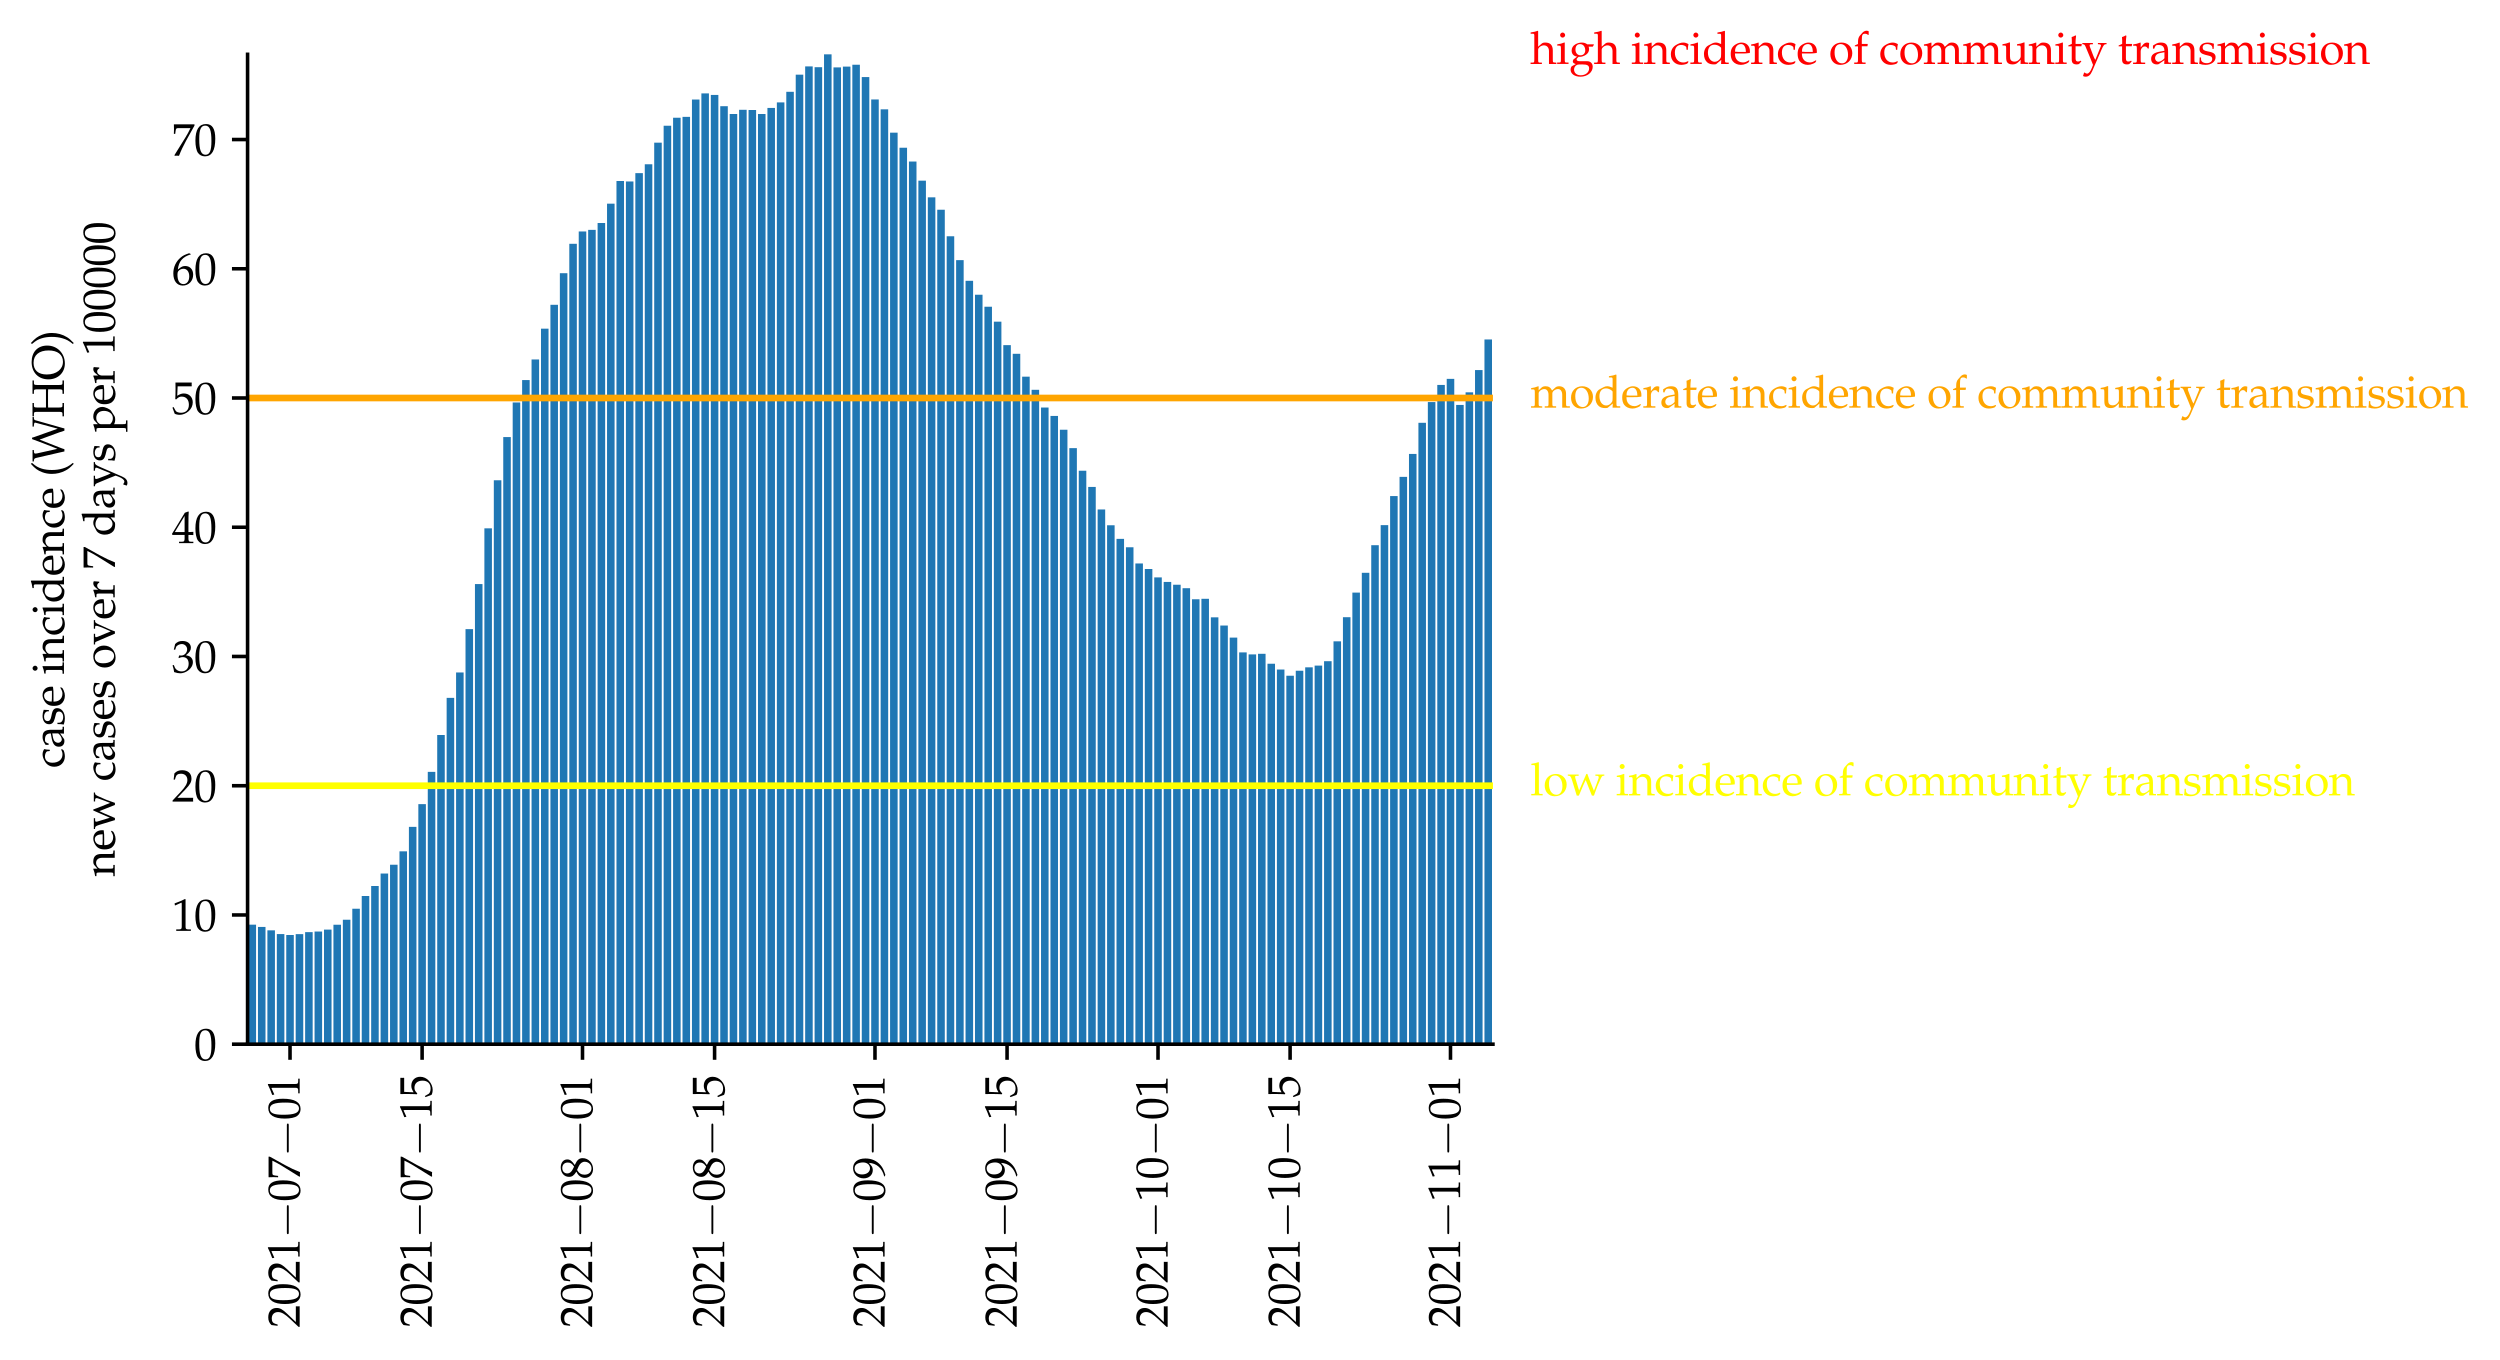 <?xml version="1.0" encoding="utf-8" standalone="no"?>
<!DOCTYPE svg PUBLIC "-//W3C//DTD SVG 1.1//EN"
  "http://www.w3.org/Graphics/SVG/1.1/DTD/svg11.dtd">
<svg height="304.617pt" version="1.1" viewBox="0 0 560.073 304.617" width="560.073pt" xmlns="http://www.w3.org/2000/svg" xmlns:xlink="http://www.w3.org/1999/xlink">
 <defs>
  <style type="text/css">*{stroke-linecap:butt;stroke-linejoin:round;}</style>
 </defs>
 <g id="figure_1">
  <g id="patch_1">
   <path d="M 0 304.617 
L 560.073 304.617 
L 560.073 0 
L 0 0 
z
" style="fill:#ffffff;"/>
  </g>
  <g id="axes_1">
   <g id="patch_2">
    <path d="M 55.464 233.929 
L 334.464 233.929 
L 334.464 12.169 
L 55.464 12.169 
z
" style="fill:#ffffff;"/>
   </g>
   <g id="patch_3">
    <path clip-path="url(#pe677c93e45)" d="M 55.675 233.929 
L 57.366 233.929 
L 57.366 207.159 
L 55.675 207.159 
z
" style="fill:#1f77b4;"/>
   </g>
   <g id="patch_4">
    <path clip-path="url(#pe677c93e45)" d="M 57.789 233.929 
L 59.479 233.929 
L 59.479 207.667 
L 57.789 207.667 
z
" style="fill:#1f77b4;"/>
   </g>
   <g id="patch_5">
    <path clip-path="url(#pe677c93e45)" d="M 59.902 233.929 
L 61.593 233.929 
L 61.593 208.415 
L 59.902 208.415 
z
" style="fill:#1f77b4;"/>
   </g>
   <g id="patch_6">
    <path clip-path="url(#pe677c93e45)" d="M 62.016 233.929 
L 63.707 233.929 
L 63.707 209.255 
L 62.016 209.255 
z
" style="fill:#1f77b4;"/>
   </g>
   <g id="patch_7">
    <path clip-path="url(#pe677c93e45)" d="M 64.129 233.929 
L 65.82 233.929 
L 65.82 209.471 
L 64.129 209.471 
z
" style="fill:#1f77b4;"/>
   </g>
   <g id="patch_8">
    <path clip-path="url(#pe677c93e45)" d="M 66.243 233.929 
L 67.934 233.929 
L 67.934 209.274 
L 66.243 209.274 
z
" style="fill:#1f77b4;"/>
   </g>
   <g id="patch_9">
    <path clip-path="url(#pe677c93e45)" d="M 68.357 233.929 
L 70.048 233.929 
L 70.048 208.823 
L 68.357 208.823 
z
" style="fill:#1f77b4;"/>
   </g>
   <g id="patch_10">
    <path clip-path="url(#pe677c93e45)" d="M 70.47 233.929 
L 72.161 233.929 
L 72.161 208.698 
L 70.47 208.698 
z
" style="fill:#1f77b4;"/>
   </g>
   <g id="patch_11">
    <path clip-path="url(#pe677c93e45)" d="M 72.584 233.929 
L 74.275 233.929 
L 74.275 208.262 
L 72.584 208.262 
z
" style="fill:#1f77b4;"/>
   </g>
   <g id="patch_12">
    <path clip-path="url(#pe677c93e45)" d="M 74.698 233.929 
L 76.389 233.929 
L 76.389 207.168 
L 74.698 207.168 
z
" style="fill:#1f77b4;"/>
   </g>
   <g id="patch_13">
    <path clip-path="url(#pe677c93e45)" d="M 76.811 233.929 
L 78.502 233.929 
L 78.502 206.046 
L 76.811 206.046 
z
" style="fill:#1f77b4;"/>
   </g>
   <g id="patch_14">
    <path clip-path="url(#pe677c93e45)" d="M 78.925 233.929 
L 80.616 233.929 
L 80.616 203.59 
L 78.925 203.59 
z
" style="fill:#1f77b4;"/>
   </g>
   <g id="patch_15">
    <path clip-path="url(#pe677c93e45)" d="M 81.039 233.929 
L 82.729 233.929 
L 82.729 200.731 
L 81.039 200.731 
z
" style="fill:#1f77b4;"/>
   </g>
   <g id="patch_16">
    <path clip-path="url(#pe677c93e45)" d="M 83.152 233.929 
L 84.843 233.929 
L 84.843 198.486 
L 83.152 198.486 
z
" style="fill:#1f77b4;"/>
   </g>
   <g id="patch_17">
    <path clip-path="url(#pe677c93e45)" d="M 85.266 233.929 
L 86.957 233.929 
L 86.957 195.69 
L 85.266 195.69 
z
" style="fill:#1f77b4;"/>
   </g>
   <g id="patch_18">
    <path clip-path="url(#pe677c93e45)" d="M 87.379 233.929 
L 89.07 233.929 
L 89.07 193.733 
L 87.379 193.733 
z
" style="fill:#1f77b4;"/>
   </g>
   <g id="patch_19">
    <path clip-path="url(#pe677c93e45)" d="M 89.493 233.929 
L 91.184 233.929 
L 91.184 190.725 
L 89.493 190.725 
z
" style="fill:#1f77b4;"/>
   </g>
   <g id="patch_20">
    <path clip-path="url(#pe677c93e45)" d="M 91.607 233.929 
L 93.298 233.929 
L 93.298 185.243 
L 91.607 185.243 
z
" style="fill:#1f77b4;"/>
   </g>
   <g id="patch_21">
    <path clip-path="url(#pe677c93e45)" d="M 93.72 233.929 
L 95.411 233.929 
L 95.411 180.153 
L 93.72 180.153 
z
" style="fill:#1f77b4;"/>
   </g>
   <g id="patch_22">
    <path clip-path="url(#pe677c93e45)" d="M 95.834 233.929 
L 97.525 233.929 
L 97.525 172.92 
L 95.834 172.92 
z
" style="fill:#1f77b4;"/>
   </g>
   <g id="patch_23">
    <path clip-path="url(#pe677c93e45)" d="M 97.948 233.929 
L 99.639 233.929 
L 99.639 164.665 
L 97.948 164.665 
z
" style="fill:#1f77b4;"/>
   </g>
   <g id="patch_24">
    <path clip-path="url(#pe677c93e45)" d="M 100.061 233.929 
L 101.752 233.929 
L 101.752 156.338 
L 100.061 156.338 
z
" style="fill:#1f77b4;"/>
   </g>
   <g id="patch_25">
    <path clip-path="url(#pe677c93e45)" d="M 102.175 233.929 
L 103.866 233.929 
L 103.866 150.659 
L 102.175 150.659 
z
" style="fill:#1f77b4;"/>
   </g>
   <g id="patch_26">
    <path clip-path="url(#pe677c93e45)" d="M 104.289 233.929 
L 105.979 233.929 
L 105.979 140.95 
L 104.289 140.95 
z
" style="fill:#1f77b4;"/>
   </g>
   <g id="patch_27">
    <path clip-path="url(#pe677c93e45)" d="M 106.402 233.929 
L 108.093 233.929 
L 108.093 130.848 
L 106.402 130.848 
z
" style="fill:#1f77b4;"/>
   </g>
   <g id="patch_28">
    <path clip-path="url(#pe677c93e45)" d="M 108.516 233.929 
L 110.207 233.929 
L 110.207 118.367 
L 108.516 118.367 
z
" style="fill:#1f77b4;"/>
   </g>
   <g id="patch_29">
    <path clip-path="url(#pe677c93e45)" d="M 110.629 233.929 
L 112.32 233.929 
L 112.32 107.599 
L 110.629 107.599 
z
" style="fill:#1f77b4;"/>
   </g>
   <g id="patch_30">
    <path clip-path="url(#pe677c93e45)" d="M 112.743 233.929 
L 114.434 233.929 
L 114.434 97.914 
L 112.743 97.914 
z
" style="fill:#1f77b4;"/>
   </g>
   <g id="patch_31">
    <path clip-path="url(#pe677c93e45)" d="M 114.857 233.929 
L 116.548 233.929 
L 116.548 90.163 
L 114.857 90.163 
z
" style="fill:#1f77b4;"/>
   </g>
   <g id="patch_32">
    <path clip-path="url(#pe677c93e45)" d="M 116.97 233.929 
L 118.661 233.929 
L 118.661 85.15 
L 116.97 85.15 
z
" style="fill:#1f77b4;"/>
   </g>
   <g id="patch_33">
    <path clip-path="url(#pe677c93e45)" d="M 119.084 233.929 
L 120.775 233.929 
L 120.775 80.526 
L 119.084 80.526 
z
" style="fill:#1f77b4;"/>
   </g>
   <g id="patch_34">
    <path clip-path="url(#pe677c93e45)" d="M 121.198 233.929 
L 122.889 233.929 
L 122.889 73.633 
L 121.198 73.633 
z
" style="fill:#1f77b4;"/>
   </g>
   <g id="patch_35">
    <path clip-path="url(#pe677c93e45)" d="M 123.311 233.929 
L 125.002 233.929 
L 125.002 68.29 
L 123.311 68.29 
z
" style="fill:#1f77b4;"/>
   </g>
   <g id="patch_36">
    <path clip-path="url(#pe677c93e45)" d="M 125.425 233.929 
L 127.116 233.929 
L 127.116 61.21 
L 125.425 61.21 
z
" style="fill:#1f77b4;"/>
   </g>
   <g id="patch_37">
    <path clip-path="url(#pe677c93e45)" d="M 127.539 233.929 
L 129.229 233.929 
L 129.229 54.624 
L 127.539 54.624 
z
" style="fill:#1f77b4;"/>
   </g>
   <g id="patch_38">
    <path clip-path="url(#pe677c93e45)" d="M 129.652 233.929 
L 131.343 233.929 
L 131.343 51.852 
L 129.652 51.852 
z
" style="fill:#1f77b4;"/>
   </g>
   <g id="patch_39">
    <path clip-path="url(#pe677c93e45)" d="M 131.766 233.929 
L 133.457 233.929 
L 133.457 51.502 
L 131.766 51.502 
z
" style="fill:#1f77b4;"/>
   </g>
   <g id="patch_40">
    <path clip-path="url(#pe677c93e45)" d="M 133.879 233.929 
L 135.57 233.929 
L 135.57 49.952 
L 133.879 49.952 
z
" style="fill:#1f77b4;"/>
   </g>
   <g id="patch_41">
    <path clip-path="url(#pe677c93e45)" d="M 135.993 233.929 
L 137.684 233.929 
L 137.684 45.635 
L 135.993 45.635 
z
" style="fill:#1f77b4;"/>
   </g>
   <g id="patch_42">
    <path clip-path="url(#pe677c93e45)" d="M 138.107 233.929 
L 139.798 233.929 
L 139.798 40.556 
L 138.107 40.556 
z
" style="fill:#1f77b4;"/>
   </g>
   <g id="patch_43">
    <path clip-path="url(#pe677c93e45)" d="M 140.22 233.929 
L 141.911 233.929 
L 141.911 40.651 
L 140.22 40.651 
z
" style="fill:#1f77b4;"/>
   </g>
   <g id="patch_44">
    <path clip-path="url(#pe677c93e45)" d="M 142.334 233.929 
L 144.025 233.929 
L 144.025 38.786 
L 142.334 38.786 
z
" style="fill:#1f77b4;"/>
   </g>
   <g id="patch_45">
    <path clip-path="url(#pe677c93e45)" d="M 144.448 233.929 
L 146.139 233.929 
L 146.139 36.8 
L 144.448 36.8 
z
" style="fill:#1f77b4;"/>
   </g>
   <g id="patch_46">
    <path clip-path="url(#pe677c93e45)" d="M 146.561 233.929 
L 148.252 233.929 
L 148.252 31.955 
L 146.561 31.955 
z
" style="fill:#1f77b4;"/>
   </g>
   <g id="patch_47">
    <path clip-path="url(#pe677c93e45)" d="M 148.675 233.929 
L 150.366 233.929 
L 150.366 28.161 
L 148.675 28.161 
z
" style="fill:#1f77b4;"/>
   </g>
   <g id="patch_48">
    <path clip-path="url(#pe677c93e45)" d="M 150.789 233.929 
L 152.479 233.929 
L 152.479 26.377 
L 150.789 26.377 
z
" style="fill:#1f77b4;"/>
   </g>
   <g id="patch_49">
    <path clip-path="url(#pe677c93e45)" d="M 152.902 233.929 
L 154.593 233.929 
L 154.593 26.185 
L 152.902 26.185 
z
" style="fill:#1f77b4;"/>
   </g>
   <g id="patch_50">
    <path clip-path="url(#pe677c93e45)" d="M 155.016 233.929 
L 156.707 233.929 
L 156.707 22.299 
L 155.016 22.299 
z
" style="fill:#1f77b4;"/>
   </g>
   <g id="patch_51">
    <path clip-path="url(#pe677c93e45)" d="M 157.129 233.929 
L 158.82 233.929 
L 158.82 20.928 
L 157.129 20.928 
z
" style="fill:#1f77b4;"/>
   </g>
   <g id="patch_52">
    <path clip-path="url(#pe677c93e45)" d="M 159.243 233.929 
L 160.934 233.929 
L 160.934 21.268 
L 159.243 21.268 
z
" style="fill:#1f77b4;"/>
   </g>
   <g id="patch_53">
    <path clip-path="url(#pe677c93e45)" d="M 161.357 233.929 
L 163.048 233.929 
L 163.048 23.791 
L 161.357 23.791 
z
" style="fill:#1f77b4;"/>
   </g>
   <g id="patch_54">
    <path clip-path="url(#pe677c93e45)" d="M 163.47 233.929 
L 165.161 233.929 
L 165.161 25.532 
L 163.47 25.532 
z
" style="fill:#1f77b4;"/>
   </g>
   <g id="patch_55">
    <path clip-path="url(#pe677c93e45)" d="M 165.584 233.929 
L 167.275 233.929 
L 167.275 24.602 
L 165.584 24.602 
z
" style="fill:#1f77b4;"/>
   </g>
   <g id="patch_56">
    <path clip-path="url(#pe677c93e45)" d="M 167.698 233.929 
L 169.389 233.929 
L 169.389 24.65 
L 167.698 24.65 
z
" style="fill:#1f77b4;"/>
   </g>
   <g id="patch_57">
    <path clip-path="url(#pe677c93e45)" d="M 169.811 233.929 
L 171.502 233.929 
L 171.502 25.537 
L 169.811 25.537 
z
" style="fill:#1f77b4;"/>
   </g>
   <g id="patch_58">
    <path clip-path="url(#pe677c93e45)" d="M 171.925 233.929 
L 173.616 233.929 
L 173.616 24.185 
L 171.925 24.185 
z
" style="fill:#1f77b4;"/>
   </g>
   <g id="patch_59">
    <path clip-path="url(#pe677c93e45)" d="M 174.039 233.929 
L 175.729 233.929 
L 175.729 22.942 
L 174.039 22.942 
z
" style="fill:#1f77b4;"/>
   </g>
   <g id="patch_60">
    <path clip-path="url(#pe677c93e45)" d="M 176.152 233.929 
L 177.843 233.929 
L 177.843 20.573 
L 176.152 20.573 
z
" style="fill:#1f77b4;"/>
   </g>
   <g id="patch_61">
    <path clip-path="url(#pe677c93e45)" d="M 178.266 233.929 
L 179.957 233.929 
L 179.957 16.721 
L 178.266 16.721 
z
" style="fill:#1f77b4;"/>
   </g>
   <g id="patch_62">
    <path clip-path="url(#pe677c93e45)" d="M 180.379 233.929 
L 182.07 233.929 
L 182.07 14.869 
L 180.379 14.869 
z
" style="fill:#1f77b4;"/>
   </g>
   <g id="patch_63">
    <path clip-path="url(#pe677c93e45)" d="M 182.493 233.929 
L 184.184 233.929 
L 184.184 15.056 
L 182.493 15.056 
z
" style="fill:#1f77b4;"/>
   </g>
   <g id="patch_64">
    <path clip-path="url(#pe677c93e45)" d="M 184.607 233.929 
L 186.298 233.929 
L 186.298 12.169 
L 184.607 12.169 
z
" style="fill:#1f77b4;"/>
   </g>
   <g id="patch_65">
    <path clip-path="url(#pe677c93e45)" d="M 186.72 233.929 
L 188.411 233.929 
L 188.411 15.095 
L 186.72 15.095 
z
" style="fill:#1f77b4;"/>
   </g>
   <g id="patch_66">
    <path clip-path="url(#pe677c93e45)" d="M 188.834 233.929 
L 190.525 233.929 
L 190.525 14.922 
L 188.834 14.922 
z
" style="fill:#1f77b4;"/>
   </g>
   <g id="patch_67">
    <path clip-path="url(#pe677c93e45)" d="M 190.948 233.929 
L 192.639 233.929 
L 192.639 14.495 
L 190.948 14.495 
z
" style="fill:#1f77b4;"/>
   </g>
   <g id="patch_68">
    <path clip-path="url(#pe677c93e45)" d="M 193.061 233.929 
L 194.752 233.929 
L 194.752 17.268 
L 193.061 17.268 
z
" style="fill:#1f77b4;"/>
   </g>
   <g id="patch_69">
    <path clip-path="url(#pe677c93e45)" d="M 195.175 233.929 
L 196.866 233.929 
L 196.866 22.28 
L 195.175 22.28 
z
" style="fill:#1f77b4;"/>
   </g>
   <g id="patch_70">
    <path clip-path="url(#pe677c93e45)" d="M 197.289 233.929 
L 198.979 233.929 
L 198.979 24.487 
L 197.289 24.487 
z
" style="fill:#1f77b4;"/>
   </g>
   <g id="patch_71">
    <path clip-path="url(#pe677c93e45)" d="M 199.402 233.929 
L 201.093 233.929 
L 201.093 29.72 
L 199.402 29.72 
z
" style="fill:#1f77b4;"/>
   </g>
   <g id="patch_72">
    <path clip-path="url(#pe677c93e45)" d="M 201.516 233.929 
L 203.207 233.929 
L 203.207 33.092 
L 201.516 33.092 
z
" style="fill:#1f77b4;"/>
   </g>
   <g id="patch_73">
    <path clip-path="url(#pe677c93e45)" d="M 203.629 233.929 
L 205.32 233.929 
L 205.32 36.181 
L 203.629 36.181 
z
" style="fill:#1f77b4;"/>
   </g>
   <g id="patch_74">
    <path clip-path="url(#pe677c93e45)" d="M 205.743 233.929 
L 207.434 233.929 
L 207.434 40.479 
L 205.743 40.479 
z
" style="fill:#1f77b4;"/>
   </g>
   <g id="patch_75">
    <path clip-path="url(#pe677c93e45)" d="M 207.857 233.929 
L 209.548 233.929 
L 209.548 44.211 
L 207.857 44.211 
z
" style="fill:#1f77b4;"/>
   </g>
   <g id="patch_76">
    <path clip-path="url(#pe677c93e45)" d="M 209.97 233.929 
L 211.661 233.929 
L 211.661 46.993 
L 209.97 46.993 
z
" style="fill:#1f77b4;"/>
   </g>
   <g id="patch_77">
    <path clip-path="url(#pe677c93e45)" d="M 212.084 233.929 
L 213.775 233.929 
L 213.775 52.936 
L 212.084 52.936 
z
" style="fill:#1f77b4;"/>
   </g>
   <g id="patch_78">
    <path clip-path="url(#pe677c93e45)" d="M 214.198 233.929 
L 215.889 233.929 
L 215.889 58.279 
L 214.198 58.279 
z
" style="fill:#1f77b4;"/>
   </g>
   <g id="patch_79">
    <path clip-path="url(#pe677c93e45)" d="M 216.311 233.929 
L 218.002 233.929 
L 218.002 62.903 
L 216.311 62.903 
z
" style="fill:#1f77b4;"/>
   </g>
   <g id="patch_80">
    <path clip-path="url(#pe677c93e45)" d="M 218.425 233.929 
L 220.116 233.929 
L 220.116 66.026 
L 218.425 66.026 
z
" style="fill:#1f77b4;"/>
   </g>
   <g id="patch_81">
    <path clip-path="url(#pe677c93e45)" d="M 220.539 233.929 
L 222.229 233.929 
L 222.229 68.717 
L 220.539 68.717 
z
" style="fill:#1f77b4;"/>
   </g>
   <g id="patch_82">
    <path clip-path="url(#pe677c93e45)" d="M 222.652 233.929 
L 224.343 233.929 
L 224.343 72.07 
L 222.652 72.07 
z
" style="fill:#1f77b4;"/>
   </g>
   <g id="patch_83">
    <path clip-path="url(#pe677c93e45)" d="M 224.766 233.929 
L 226.457 233.929 
L 226.457 77.313 
L 224.766 77.313 
z
" style="fill:#1f77b4;"/>
   </g>
   <g id="patch_84">
    <path clip-path="url(#pe677c93e45)" d="M 226.879 233.929 
L 228.57 233.929 
L 228.57 79.255 
L 226.879 79.255 
z
" style="fill:#1f77b4;"/>
   </g>
   <g id="patch_85">
    <path clip-path="url(#pe677c93e45)" d="M 228.993 233.929 
L 230.684 233.929 
L 230.684 84.383 
L 228.993 84.383 
z
" style="fill:#1f77b4;"/>
   </g>
   <g id="patch_86">
    <path clip-path="url(#pe677c93e45)" d="M 231.107 233.929 
L 232.798 233.929 
L 232.798 87.333 
L 231.107 87.333 
z
" style="fill:#1f77b4;"/>
   </g>
   <g id="patch_87">
    <path clip-path="url(#pe677c93e45)" d="M 233.22 233.929 
L 234.911 233.929 
L 234.911 91.295 
L 233.22 91.295 
z
" style="fill:#1f77b4;"/>
   </g>
   <g id="patch_88">
    <path clip-path="url(#pe677c93e45)" d="M 235.334 233.929 
L 237.025 233.929 
L 237.025 93.18 
L 235.334 93.18 
z
" style="fill:#1f77b4;"/>
   </g>
   <g id="patch_89">
    <path clip-path="url(#pe677c93e45)" d="M 237.448 233.929 
L 239.139 233.929 
L 239.139 96.269 
L 237.448 96.269 
z
" style="fill:#1f77b4;"/>
   </g>
   <g id="patch_90">
    <path clip-path="url(#pe677c93e45)" d="M 239.561 233.929 
L 241.252 233.929 
L 241.252 100.394 
L 239.561 100.394 
z
" style="fill:#1f77b4;"/>
   </g>
   <g id="patch_91">
    <path clip-path="url(#pe677c93e45)" d="M 241.675 233.929 
L 243.366 233.929 
L 243.366 105.459 
L 241.675 105.459 
z
" style="fill:#1f77b4;"/>
   </g>
   <g id="patch_92">
    <path clip-path="url(#pe677c93e45)" d="M 243.789 233.929 
L 245.479 233.929 
L 245.479 109.081 
L 243.789 109.081 
z
" style="fill:#1f77b4;"/>
   </g>
   <g id="patch_93">
    <path clip-path="url(#pe677c93e45)" d="M 245.902 233.929 
L 247.593 233.929 
L 247.593 114.132 
L 245.902 114.132 
z
" style="fill:#1f77b4;"/>
   </g>
   <g id="patch_94">
    <path clip-path="url(#pe677c93e45)" d="M 248.016 233.929 
L 249.707 233.929 
L 249.707 117.677 
L 248.016 117.677 
z
" style="fill:#1f77b4;"/>
   </g>
   <g id="patch_95">
    <path clip-path="url(#pe677c93e45)" d="M 250.129 233.929 
L 251.82 233.929 
L 251.82 120.722 
L 250.129 120.722 
z
" style="fill:#1f77b4;"/>
   </g>
   <g id="patch_96">
    <path clip-path="url(#pe677c93e45)" d="M 252.243 233.929 
L 253.934 233.929 
L 253.934 122.603 
L 252.243 122.603 
z
" style="fill:#1f77b4;"/>
   </g>
   <g id="patch_97">
    <path clip-path="url(#pe677c93e45)" d="M 254.357 233.929 
L 256.048 233.929 
L 256.048 126.239 
L 254.357 126.239 
z
" style="fill:#1f77b4;"/>
   </g>
   <g id="patch_98">
    <path clip-path="url(#pe677c93e45)" d="M 256.47 233.929 
L 258.161 233.929 
L 258.161 127.471 
L 256.47 127.471 
z
" style="fill:#1f77b4;"/>
   </g>
   <g id="patch_99">
    <path clip-path="url(#pe677c93e45)" d="M 258.584 233.929 
L 260.275 233.929 
L 260.275 129.352 
L 258.584 129.352 
z
" style="fill:#1f77b4;"/>
   </g>
   <g id="patch_100">
    <path clip-path="url(#pe677c93e45)" d="M 260.698 233.929 
L 262.389 233.929 
L 262.389 130.373 
L 260.698 130.373 
z
" style="fill:#1f77b4;"/>
   </g>
   <g id="patch_101">
    <path clip-path="url(#pe677c93e45)" d="M 262.811 233.929 
L 264.502 233.929 
L 264.502 131.002 
L 262.811 131.002 
z
" style="fill:#1f77b4;"/>
   </g>
   <g id="patch_102">
    <path clip-path="url(#pe677c93e45)" d="M 264.925 233.929 
L 266.616 233.929 
L 266.616 131.769 
L 264.925 131.769 
z
" style="fill:#1f77b4;"/>
   </g>
   <g id="patch_103">
    <path clip-path="url(#pe677c93e45)" d="M 267.039 233.929 
L 268.729 233.929 
L 268.729 134.259 
L 267.039 134.259 
z
" style="fill:#1f77b4;"/>
   </g>
   <g id="patch_104">
    <path clip-path="url(#pe677c93e45)" d="M 269.152 233.929 
L 270.843 233.929 
L 270.843 134.148 
L 269.152 134.148 
z
" style="fill:#1f77b4;"/>
   </g>
   <g id="patch_105">
    <path clip-path="url(#pe677c93e45)" d="M 271.266 233.929 
L 272.957 233.929 
L 272.957 138.302 
L 271.266 138.302 
z
" style="fill:#1f77b4;"/>
   </g>
   <g id="patch_106">
    <path clip-path="url(#pe677c93e45)" d="M 273.379 233.929 
L 275.07 233.929 
L 275.07 140.135 
L 273.379 140.135 
z
" style="fill:#1f77b4;"/>
   </g>
   <g id="patch_107">
    <path clip-path="url(#pe677c93e45)" d="M 275.493 233.929 
L 277.184 233.929 
L 277.184 142.84 
L 275.493 142.84 
z
" style="fill:#1f77b4;"/>
   </g>
   <g id="patch_108">
    <path clip-path="url(#pe677c93e45)" d="M 277.607 233.929 
L 279.298 233.929 
L 279.298 146.15 
L 277.607 146.15 
z
" style="fill:#1f77b4;"/>
   </g>
   <g id="patch_109">
    <path clip-path="url(#pe677c93e45)" d="M 279.72 233.929 
L 281.411 233.929 
L 281.411 146.61 
L 279.72 146.61 
z
" style="fill:#1f77b4;"/>
   </g>
   <g id="patch_110">
    <path clip-path="url(#pe677c93e45)" d="M 281.834 233.929 
L 283.525 233.929 
L 283.525 146.476 
L 281.834 146.476 
z
" style="fill:#1f77b4;"/>
   </g>
   <g id="patch_111">
    <path clip-path="url(#pe677c93e45)" d="M 283.948 233.929 
L 285.639 233.929 
L 285.639 148.697 
L 283.948 148.697 
z
" style="fill:#1f77b4;"/>
   </g>
   <g id="patch_112">
    <path clip-path="url(#pe677c93e45)" d="M 286.061 233.929 
L 287.752 233.929 
L 287.752 149.992 
L 286.061 149.992 
z
" style="fill:#1f77b4;"/>
   </g>
   <g id="patch_113">
    <path clip-path="url(#pe677c93e45)" d="M 288.175 233.929 
L 289.866 233.929 
L 289.866 151.388 
L 288.175 151.388 
z
" style="fill:#1f77b4;"/>
   </g>
   <g id="patch_114">
    <path clip-path="url(#pe677c93e45)" d="M 290.289 233.929 
L 291.979 233.929 
L 291.979 150.26 
L 290.289 150.26 
z
" style="fill:#1f77b4;"/>
   </g>
   <g id="patch_115">
    <path clip-path="url(#pe677c93e45)" d="M 292.402 233.929 
L 294.093 233.929 
L 294.093 149.498 
L 292.402 149.498 
z
" style="fill:#1f77b4;"/>
   </g>
   <g id="patch_116">
    <path clip-path="url(#pe677c93e45)" d="M 294.516 233.929 
L 296.207 233.929 
L 296.207 149.109 
L 294.516 149.109 
z
" style="fill:#1f77b4;"/>
   </g>
   <g id="patch_117">
    <path clip-path="url(#pe677c93e45)" d="M 296.629 233.929 
L 298.32 233.929 
L 298.32 148.135 
L 296.629 148.135 
z
" style="fill:#1f77b4;"/>
   </g>
   <g id="patch_118">
    <path clip-path="url(#pe677c93e45)" d="M 298.743 233.929 
L 300.434 233.929 
L 300.434 143.675 
L 298.743 143.675 
z
" style="fill:#1f77b4;"/>
   </g>
   <g id="patch_119">
    <path clip-path="url(#pe677c93e45)" d="M 300.857 233.929 
L 302.548 233.929 
L 302.548 138.273 
L 300.857 138.273 
z
" style="fill:#1f77b4;"/>
   </g>
   <g id="patch_120">
    <path clip-path="url(#pe677c93e45)" d="M 302.97 233.929 
L 304.661 233.929 
L 304.661 132.757 
L 302.97 132.757 
z
" style="fill:#1f77b4;"/>
   </g>
   <g id="patch_121">
    <path clip-path="url(#pe677c93e45)" d="M 305.084 233.929 
L 306.775 233.929 
L 306.775 128.32 
L 305.084 128.32 
z
" style="fill:#1f77b4;"/>
   </g>
   <g id="patch_122">
    <path clip-path="url(#pe677c93e45)" d="M 307.198 233.929 
L 308.889 233.929 
L 308.889 122.142 
L 307.198 122.142 
z
" style="fill:#1f77b4;"/>
   </g>
   <g id="patch_123">
    <path clip-path="url(#pe677c93e45)" d="M 309.311 233.929 
L 311.002 233.929 
L 311.002 117.643 
L 309.311 117.643 
z
" style="fill:#1f77b4;"/>
   </g>
   <g id="patch_124">
    <path clip-path="url(#pe677c93e45)" d="M 311.425 233.929 
L 313.116 233.929 
L 313.116 111.134 
L 311.425 111.134 
z
" style="fill:#1f77b4;"/>
   </g>
   <g id="patch_125">
    <path clip-path="url(#pe677c93e45)" d="M 313.539 233.929 
L 315.229 233.929 
L 315.229 106.836 
L 313.539 106.836 
z
" style="fill:#1f77b4;"/>
   </g>
   <g id="patch_126">
    <path clip-path="url(#pe677c93e45)" d="M 315.652 233.929 
L 317.343 233.929 
L 317.343 101.694 
L 315.652 101.694 
z
" style="fill:#1f77b4;"/>
   </g>
   <g id="patch_127">
    <path clip-path="url(#pe677c93e45)" d="M 317.766 233.929 
L 319.457 233.929 
L 319.457 94.724 
L 317.766 94.724 
z
" style="fill:#1f77b4;"/>
   </g>
   <g id="patch_128">
    <path clip-path="url(#pe677c93e45)" d="M 319.879 233.929 
L 321.57 233.929 
L 321.57 90.072 
L 319.879 90.072 
z
" style="fill:#1f77b4;"/>
   </g>
   <g id="patch_129">
    <path clip-path="url(#pe677c93e45)" d="M 321.993 233.929 
L 323.684 233.929 
L 323.684 86.23 
L 321.993 86.23 
z
" style="fill:#1f77b4;"/>
   </g>
   <g id="patch_130">
    <path clip-path="url(#pe677c93e45)" d="M 324.107 233.929 
L 325.798 233.929 
L 325.798 84.872 
L 324.107 84.872 
z
" style="fill:#1f77b4;"/>
   </g>
   <g id="patch_131">
    <path clip-path="url(#pe677c93e45)" d="M 326.22 233.929 
L 327.911 233.929 
L 327.911 90.724 
L 326.22 90.724 
z
" style="fill:#1f77b4;"/>
   </g>
   <g id="patch_132">
    <path clip-path="url(#pe677c93e45)" d="M 328.334 233.929 
L 330.025 233.929 
L 330.025 87.894 
L 328.334 87.894 
z
" style="fill:#1f77b4;"/>
   </g>
   <g id="patch_133">
    <path clip-path="url(#pe677c93e45)" d="M 330.448 233.929 
L 332.139 233.929 
L 332.139 82.91 
L 330.448 82.91 
z
" style="fill:#1f77b4;"/>
   </g>
   <g id="patch_134">
    <path clip-path="url(#pe677c93e45)" d="M 332.561 233.929 
L 334.252 233.929 
L 334.252 76.056 
L 332.561 76.056 
z
" style="fill:#1f77b4;"/>
   </g>
   <g id="matplotlib.axis_1">
    <g id="xtick_1">
     <g id="line2d_1">
      <defs>
       <path d="M 0 0 
L 0 3.5 
" id="mcec4b63241" style="stroke:#000000;stroke-width:0.8;"/>
      </defs>
      <g>
       <use style="stroke:#000000;stroke-width:0.8;" x="64.975" xlink:href="#mcec4b63241" y="233.929"/>
      </g>
     </g>
     <g id="text_1">
      <!-- $\mathdefault{2021{-}07{-}01}$ -->
      <g transform="translate(67.134 297.417)rotate(-90)scale(0.1 -0.1)">
       <defs>
        <path d="M 102 160 
L 102 0 
C 1299 0 1299 0 1530 0 
C 1760 0 1760 0 2995 0 
C 2982 125 2982 186 2982 269 
C 2982 348 2982 407 2995 539 
C 2259 539 1965 539 781 539 
L 1946 1761 
C 2566 2414 2758 2763 2758 3238 
C 2758 3966 2259 4416 1446 4416 
C 986 4416 672 4288 358 3969 
L 250 3099 
L 435 3099 
L 518 3393 
C 621 3763 851 3923 1280 3923 
C 1830 3923 2182 3577 2182 3035 
C 2182 2555 1914 2083 1190 1316 
L 102 160 
z
" id="URWPalladioL-Roma-32" transform="scale(0.016)"/>
        <path d="M 1683 4416 
C 691 4416 186 3628 186 2077 
C 186 1326 320 680 544 366 
C 768 51 1126 -128 1523 -128 
C 2490 -128 2976 705 2976 2346 
C 2976 3749 2560 4416 1683 4416 
z
M 1568 4192 
C 2189 4192 2438 3564 2438 2025 
C 2438 661 2195 96 1606 96 
C 986 96 723 744 723 2308 
C 723 3660 960 4192 1568 4192 
z
" id="URWPalladioL-Roma-30" transform="scale(0.016)"/>
        <path d="M 429 3584 
L 493 3584 
L 1318 3956 
C 1325 3962 1331 3962 1338 3962 
C 1376 3962 1389 3905 1389 3751 
L 1389 613 
C 1389 276 1318 205 973 205 
L 614 205 
L 614 0 
C 1600 0 1600 0 1670 0 
C 1754 0 1894 0 2112 0 
C 2189 0 2413 0 2675 0 
L 2675 205 
L 2342 205 
C 1990 205 1926 276 1926 612 
L 1926 4443 
L 1837 4475 
C 1421 4257 966 4065 384 3860 
L 429 3584 
z
" id="URWPalladioL-Roma-31" transform="scale(0.016)"/>
        <path d="M 4218 1472 
C 4326 1472 4442 1472 4442 1600 
C 4442 1728 4326 1728 4218 1728 
L 755 1728 
C 646 1728 531 1728 531 1600 
C 531 1472 646 1472 755 1472 
L 4218 1472 
z
" id="CMSY10-0" transform="scale(0.016)"/>
        <path d="M 358 32 
L 416 -51 
C 666 -32 666 -32 710 -32 
C 755 -32 755 -32 1005 -51 
C 1274 649 1587 1317 2010 2087 
L 3181 4199 
L 3181 4372 
C 2490 4372 2266 4372 1747 4372 
C 1280 4372 966 4372 346 4372 
L 282 4359 
C 301 3750 301 3750 301 3685 
C 301 3614 301 3614 282 3031 
L 474 3031 
L 518 3390 
C 570 3789 614 3840 909 3840 
L 2618 3840 
C 2362 3313 2163 2941 1920 2549 
L 358 32 
z
" id="URWPalladioL-Roma-37" transform="scale(0.016)"/>
       </defs>
       <use transform="scale(0.996)" xlink:href="#URWPalladioL-Roma-32"/>
       <use transform="translate(49.813 0)scale(0.996)" xlink:href="#URWPalladioL-Roma-30"/>
       <use transform="translate(99.626 0)scale(0.996)" xlink:href="#URWPalladioL-Roma-32"/>
       <use transform="translate(149.44 0)scale(0.996)" xlink:href="#URWPalladioL-Roma-31"/>
       <use transform="translate(200.498 0)scale(1.038)" xlink:href="#CMSY10-0"/>
       <use transform="translate(282.44 0)scale(0.996)" xlink:href="#URWPalladioL-Roma-30"/>
       <use transform="translate(332.253 0)scale(0.996)" xlink:href="#URWPalladioL-Roma-37"/>
       <use transform="translate(383.311 0)scale(1.038)" xlink:href="#CMSY10-0"/>
       <use transform="translate(465.253 0)scale(0.996)" xlink:href="#URWPalladioL-Roma-30"/>
       <use transform="translate(515.066 0)scale(0.996)" xlink:href="#URWPalladioL-Roma-31"/>
      </g>
     </g>
    </g>
    <g id="xtick_2">
     <g id="line2d_2">
      <g>
       <use style="stroke:#000000;stroke-width:0.8;" x="94.566" xlink:href="#mcec4b63241" y="233.929"/>
      </g>
     </g>
     <g id="text_2">
      <!-- $\mathdefault{2021{-}07{-}15}$ -->
      <g transform="translate(96.725 297.417)rotate(-90)scale(0.1 -0.1)">
       <defs>
        <path d="M 813 3877 
C 1638 3877 1997 3877 2765 3877 
L 2797 3907 
C 2784 4016 2784 4064 2784 4144 
C 2784 4229 2784 4277 2797 4386 
L 2765 4416 
C 2285 4416 1997 4416 1651 4416 
C 1299 4416 1018 4416 538 4416 
L 506 4403 
C 512 4011 518 3729 518 3523 
C 518 2977 499 2360 480 2077 
L 608 2038 
C 909 2341 1082 2432 1395 2432 
C 2010 2432 2394 1993 2394 1296 
C 2394 580 1984 160 1286 160 
C 941 160 621 277 531 444 
L 237 973 
L 83 883 
C 230 516 307 310 397 27 
C 576 -71 832 -128 1107 -128 
C 1536 -128 1990 59 2342 368 
C 2733 716 2938 1154 2938 1630 
C 2938 2359 2419 2874 1690 2874 
C 1382 2874 1152 2791 755 2554 
L 813 3877 
z
" id="URWPalladioL-Roma-35" transform="scale(0.016)"/>
       </defs>
       <use transform="scale(0.996)" xlink:href="#URWPalladioL-Roma-32"/>
       <use transform="translate(49.813 0)scale(0.996)" xlink:href="#URWPalladioL-Roma-30"/>
       <use transform="translate(99.626 0)scale(0.996)" xlink:href="#URWPalladioL-Roma-32"/>
       <use transform="translate(149.44 0)scale(0.996)" xlink:href="#URWPalladioL-Roma-31"/>
       <use transform="translate(200.498 0)scale(1.038)" xlink:href="#CMSY10-0"/>
       <use transform="translate(282.44 0)scale(0.996)" xlink:href="#URWPalladioL-Roma-30"/>
       <use transform="translate(332.253 0)scale(0.996)" xlink:href="#URWPalladioL-Roma-37"/>
       <use transform="translate(383.311 0)scale(1.038)" xlink:href="#CMSY10-0"/>
       <use transform="translate(465.253 0)scale(0.996)" xlink:href="#URWPalladioL-Roma-31"/>
       <use transform="translate(515.066 0)scale(0.996)" xlink:href="#URWPalladioL-Roma-35"/>
      </g>
     </g>
    </g>
    <g id="xtick_3">
     <g id="line2d_3">
      <g>
       <use style="stroke:#000000;stroke-width:0.8;" x="130.498" xlink:href="#mcec4b63241" y="233.929"/>
      </g>
     </g>
     <g id="text_3">
      <!-- $\mathdefault{2021{-}08{-}01}$ -->
      <g transform="translate(132.657 297.417)rotate(-90)scale(0.1 -0.1)">
       <defs>
        <path d="M 1075 2211 
C 813 2090 704 2019 563 1884 
C 320 1641 192 1352 192 1019 
C 192 359 723 -128 1446 -128 
C 2278 -128 2970 526 2970 1320 
C 2970 1833 2733 2109 2003 2442 
C 2586 2840 2790 3109 2790 3493 
C 2790 4044 2336 4416 1658 4416 
C 896 4416 339 3929 339 3257 
C 339 2821 512 2577 1075 2211 
z
M 1818 1891 
C 2221 1711 2464 1397 2464 1052 
C 2464 513 2061 90 1542 90 
C 998 90 646 475 646 1071 
C 646 1538 832 1833 1306 2122 
L 1818 1891 
z
M 1427 2712 
C 1024 2910 819 3167 819 3487 
C 819 3910 1126 4198 1581 4198 
C 2048 4198 2355 3891 2355 3422 
C 2355 3058 2195 2808 1779 2538 
L 1427 2712 
z
" id="URWPalladioL-Roma-38" transform="scale(0.016)"/>
       </defs>
       <use transform="scale(0.996)" xlink:href="#URWPalladioL-Roma-32"/>
       <use transform="translate(49.813 0)scale(0.996)" xlink:href="#URWPalladioL-Roma-30"/>
       <use transform="translate(99.626 0)scale(0.996)" xlink:href="#URWPalladioL-Roma-32"/>
       <use transform="translate(149.44 0)scale(0.996)" xlink:href="#URWPalladioL-Roma-31"/>
       <use transform="translate(200.498 0)scale(1.038)" xlink:href="#CMSY10-0"/>
       <use transform="translate(282.44 0)scale(0.996)" xlink:href="#URWPalladioL-Roma-30"/>
       <use transform="translate(332.253 0)scale(0.996)" xlink:href="#URWPalladioL-Roma-38"/>
       <use transform="translate(383.311 0)scale(1.038)" xlink:href="#CMSY10-0"/>
       <use transform="translate(465.253 0)scale(0.996)" xlink:href="#URWPalladioL-Roma-30"/>
       <use transform="translate(515.066 0)scale(0.996)" xlink:href="#URWPalladioL-Roma-31"/>
      </g>
     </g>
    </g>
    <g id="xtick_4">
     <g id="line2d_4">
      <g>
       <use style="stroke:#000000;stroke-width:0.8;" x="160.089" xlink:href="#mcec4b63241" y="233.929"/>
      </g>
     </g>
     <g id="text_4">
      <!-- $\mathdefault{2021{-}08{-}15}$ -->
      <g transform="translate(162.248 297.417)rotate(-90)scale(0.1 -0.1)">
       <use transform="scale(0.996)" xlink:href="#URWPalladioL-Roma-32"/>
       <use transform="translate(49.813 0)scale(0.996)" xlink:href="#URWPalladioL-Roma-30"/>
       <use transform="translate(99.626 0)scale(0.996)" xlink:href="#URWPalladioL-Roma-32"/>
       <use transform="translate(149.44 0)scale(0.996)" xlink:href="#URWPalladioL-Roma-31"/>
       <use transform="translate(200.498 0)scale(1.038)" xlink:href="#CMSY10-0"/>
       <use transform="translate(282.44 0)scale(0.996)" xlink:href="#URWPalladioL-Roma-30"/>
       <use transform="translate(332.253 0)scale(0.996)" xlink:href="#URWPalladioL-Roma-38"/>
       <use transform="translate(383.311 0)scale(1.038)" xlink:href="#CMSY10-0"/>
       <use transform="translate(465.253 0)scale(0.996)" xlink:href="#URWPalladioL-Roma-31"/>
       <use transform="translate(515.066 0)scale(0.996)" xlink:href="#URWPalladioL-Roma-35"/>
      </g>
     </g>
    </g>
    <g id="xtick_5">
     <g id="line2d_5">
      <g>
       <use style="stroke:#000000;stroke-width:0.8;" x="196.02" xlink:href="#mcec4b63241" y="233.929"/>
      </g>
     </g>
     <g id="text_5">
      <!-- $\mathdefault{2021{-}09{-}01}$ -->
      <g transform="translate(198.18 297.417)rotate(-90)scale(0.1 -0.1)">
       <defs>
        <path d="M 614 -106 
C 1325 125 1632 272 1978 566 
C 2598 1098 2925 1835 2925 2693 
C 2925 3776 2406 4435 1562 4435 
C 742 4435 128 3795 128 2938 
C 128 2201 608 1664 1274 1664 
C 1491 1664 1741 1734 1856 1830 
L 2304 2202 
C 2253 1125 1555 336 397 54 
L 397 3 
L 614 -106 
z
M 1536 4224 
C 1824 4224 2035 4102 2176 3846 
C 2291 3641 2368 3328 2368 3040 
C 2368 2451 2029 2055 1536 2055 
C 1024 2055 678 2509 678 3174 
C 678 3821 1011 4224 1536 4224 
z
" id="URWPalladioL-Roma-39" transform="scale(0.016)"/>
       </defs>
       <use transform="scale(0.996)" xlink:href="#URWPalladioL-Roma-32"/>
       <use transform="translate(49.813 0)scale(0.996)" xlink:href="#URWPalladioL-Roma-30"/>
       <use transform="translate(99.626 0)scale(0.996)" xlink:href="#URWPalladioL-Roma-32"/>
       <use transform="translate(149.44 0)scale(0.996)" xlink:href="#URWPalladioL-Roma-31"/>
       <use transform="translate(200.498 0)scale(1.038)" xlink:href="#CMSY10-0"/>
       <use transform="translate(282.44 0)scale(0.996)" xlink:href="#URWPalladioL-Roma-30"/>
       <use transform="translate(332.253 0)scale(0.996)" xlink:href="#URWPalladioL-Roma-39"/>
       <use transform="translate(383.311 0)scale(1.038)" xlink:href="#CMSY10-0"/>
       <use transform="translate(465.253 0)scale(0.996)" xlink:href="#URWPalladioL-Roma-30"/>
       <use transform="translate(515.066 0)scale(0.996)" xlink:href="#URWPalladioL-Roma-31"/>
      </g>
     </g>
    </g>
    <g id="xtick_6">
     <g id="line2d_6">
      <g>
       <use style="stroke:#000000;stroke-width:0.8;" x="225.611" xlink:href="#mcec4b63241" y="233.929"/>
      </g>
     </g>
     <g id="text_6">
      <!-- $\mathdefault{2021{-}09{-}15}$ -->
      <g transform="translate(227.771 297.417)rotate(-90)scale(0.1 -0.1)">
       <use transform="scale(0.996)" xlink:href="#URWPalladioL-Roma-32"/>
       <use transform="translate(49.813 0)scale(0.996)" xlink:href="#URWPalladioL-Roma-30"/>
       <use transform="translate(99.626 0)scale(0.996)" xlink:href="#URWPalladioL-Roma-32"/>
       <use transform="translate(149.44 0)scale(0.996)" xlink:href="#URWPalladioL-Roma-31"/>
       <use transform="translate(200.498 0)scale(1.038)" xlink:href="#CMSY10-0"/>
       <use transform="translate(282.44 0)scale(0.996)" xlink:href="#URWPalladioL-Roma-30"/>
       <use transform="translate(332.253 0)scale(0.996)" xlink:href="#URWPalladioL-Roma-39"/>
       <use transform="translate(383.311 0)scale(1.038)" xlink:href="#CMSY10-0"/>
       <use transform="translate(465.253 0)scale(0.996)" xlink:href="#URWPalladioL-Roma-31"/>
       <use transform="translate(515.066 0)scale(0.996)" xlink:href="#URWPalladioL-Roma-35"/>
      </g>
     </g>
    </g>
    <g id="xtick_7">
     <g id="line2d_7">
      <g>
       <use style="stroke:#000000;stroke-width:0.8;" x="259.429" xlink:href="#mcec4b63241" y="233.929"/>
      </g>
     </g>
     <g id="text_7">
      <!-- $\mathdefault{2021{-}10{-}01}$ -->
      <g transform="translate(261.589 297.417)rotate(-90)scale(0.1 -0.1)">
       <use transform="scale(0.996)" xlink:href="#URWPalladioL-Roma-32"/>
       <use transform="translate(49.813 0)scale(0.996)" xlink:href="#URWPalladioL-Roma-30"/>
       <use transform="translate(99.626 0)scale(0.996)" xlink:href="#URWPalladioL-Roma-32"/>
       <use transform="translate(149.44 0)scale(0.996)" xlink:href="#URWPalladioL-Roma-31"/>
       <use transform="translate(200.498 0)scale(1.038)" xlink:href="#CMSY10-0"/>
       <use transform="translate(282.44 0)scale(0.996)" xlink:href="#URWPalladioL-Roma-31"/>
       <use transform="translate(332.253 0)scale(0.996)" xlink:href="#URWPalladioL-Roma-30"/>
       <use transform="translate(383.311 0)scale(1.038)" xlink:href="#CMSY10-0"/>
       <use transform="translate(465.253 0)scale(0.996)" xlink:href="#URWPalladioL-Roma-30"/>
       <use transform="translate(515.066 0)scale(0.996)" xlink:href="#URWPalladioL-Roma-31"/>
      </g>
     </g>
    </g>
    <g id="xtick_8">
     <g id="line2d_8">
      <g>
       <use style="stroke:#000000;stroke-width:0.8;" x="289.02" xlink:href="#mcec4b63241" y="233.929"/>
      </g>
     </g>
     <g id="text_8">
      <!-- $\mathdefault{2021{-}10{-}15}$ -->
      <g transform="translate(291.18 297.417)rotate(-90)scale(0.1 -0.1)">
       <use transform="scale(0.996)" xlink:href="#URWPalladioL-Roma-32"/>
       <use transform="translate(49.813 0)scale(0.996)" xlink:href="#URWPalladioL-Roma-30"/>
       <use transform="translate(99.626 0)scale(0.996)" xlink:href="#URWPalladioL-Roma-32"/>
       <use transform="translate(149.44 0)scale(0.996)" xlink:href="#URWPalladioL-Roma-31"/>
       <use transform="translate(200.498 0)scale(1.038)" xlink:href="#CMSY10-0"/>
       <use transform="translate(282.44 0)scale(0.996)" xlink:href="#URWPalladioL-Roma-31"/>
       <use transform="translate(332.253 0)scale(0.996)" xlink:href="#URWPalladioL-Roma-30"/>
       <use transform="translate(383.311 0)scale(1.038)" xlink:href="#CMSY10-0"/>
       <use transform="translate(465.253 0)scale(0.996)" xlink:href="#URWPalladioL-Roma-31"/>
       <use transform="translate(515.066 0)scale(0.996)" xlink:href="#URWPalladioL-Roma-35"/>
      </g>
     </g>
    </g>
    <g id="xtick_9">
     <g id="line2d_9">
      <g>
       <use style="stroke:#000000;stroke-width:0.8;" x="324.952" xlink:href="#mcec4b63241" y="233.929"/>
      </g>
     </g>
     <g id="text_9">
      <!-- $\mathdefault{2021{-}11{-}01}$ -->
      <g transform="translate(327.112 297.417)rotate(-90)scale(0.1 -0.1)">
       <use transform="scale(0.996)" xlink:href="#URWPalladioL-Roma-32"/>
       <use transform="translate(49.813 0)scale(0.996)" xlink:href="#URWPalladioL-Roma-30"/>
       <use transform="translate(99.626 0)scale(0.996)" xlink:href="#URWPalladioL-Roma-32"/>
       <use transform="translate(149.44 0)scale(0.996)" xlink:href="#URWPalladioL-Roma-31"/>
       <use transform="translate(200.498 0)scale(1.038)" xlink:href="#CMSY10-0"/>
       <use transform="translate(282.44 0)scale(0.996)" xlink:href="#URWPalladioL-Roma-31"/>
       <use transform="translate(332.253 0)scale(0.996)" xlink:href="#URWPalladioL-Roma-31"/>
       <use transform="translate(383.311 0)scale(1.038)" xlink:href="#CMSY10-0"/>
       <use transform="translate(465.253 0)scale(0.996)" xlink:href="#URWPalladioL-Roma-30"/>
       <use transform="translate(515.066 0)scale(0.996)" xlink:href="#URWPalladioL-Roma-31"/>
      </g>
     </g>
    </g>
   </g>
   <g id="matplotlib.axis_2">
    <g id="ytick_1">
     <g id="line2d_10">
      <defs>
       <path d="M 0 0 
L -3.5 0 
" id="mf21e74c5b3" style="stroke:#000000;stroke-width:0.8;"/>
      </defs>
      <g>
       <use style="stroke:#000000;stroke-width:0.8;" x="55.464" xlink:href="#mf21e74c5b3" y="233.929"/>
      </g>
     </g>
     <g id="text_10">
      <!-- $\mathdefault{0}$ -->
      <g transform="translate(43.482 237.493)scale(0.1 -0.1)">
       <use transform="scale(0.996)" xlink:href="#URWPalladioL-Roma-30"/>
      </g>
     </g>
    </g>
    <g id="ytick_2">
     <g id="line2d_11">
      <g>
       <use style="stroke:#000000;stroke-width:0.8;" x="55.464" xlink:href="#mf21e74c5b3" y="204.976"/>
      </g>
     </g>
     <g id="text_11">
      <!-- $\mathdefault{10}$ -->
      <g transform="translate(38.501 208.54)scale(0.1 -0.1)">
       <use transform="scale(0.996)" xlink:href="#URWPalladioL-Roma-31"/>
       <use transform="translate(49.813 0)scale(0.996)" xlink:href="#URWPalladioL-Roma-30"/>
      </g>
     </g>
    </g>
    <g id="ytick_3">
     <g id="line2d_12">
      <g>
       <use style="stroke:#000000;stroke-width:0.8;" x="55.464" xlink:href="#mf21e74c5b3" y="176.023"/>
      </g>
     </g>
     <g id="text_12">
      <!-- $\mathdefault{20}$ -->
      <g transform="translate(38.501 179.587)scale(0.1 -0.1)">
       <use transform="scale(0.996)" xlink:href="#URWPalladioL-Roma-32"/>
       <use transform="translate(49.813 0)scale(0.996)" xlink:href="#URWPalladioL-Roma-30"/>
      </g>
     </g>
    </g>
    <g id="ytick_4">
     <g id="line2d_13">
      <g>
       <use style="stroke:#000000;stroke-width:0.8;" x="55.464" xlink:href="#mf21e74c5b3" y="147.071"/>
      </g>
     </g>
     <g id="text_13">
      <!-- $\mathdefault{30}$ -->
      <g transform="translate(38.501 150.635)scale(0.1 -0.1)">
       <defs>
        <path d="M 275 3197 
L 474 3197 
L 589 3554 
C 659 3770 1062 3987 1395 3987 
C 1811 3987 2150 3649 2150 3248 
C 2150 2770 1773 2368 1318 2368 
C 1267 2368 1197 2368 1114 2381 
L 1018 2381 
L 941 2047 
L 986 2008 
C 1229 2118 1350 2150 1523 2150 
C 2054 2150 2362 1809 2362 1222 
C 2362 566 1971 135 1376 135 
C 1082 135 819 231 627 411 
C 474 553 390 701 269 1049 
L 96 985 
C 230 593 282 361 320 39 
C 659 -77 941 -128 1178 -128 
C 1690 -128 2278 161 2630 593 
C 2848 857 2957 1140 2957 1442 
C 2957 1751 2829 2022 2598 2182 
C 2438 2298 2291 2350 1971 2407 
C 2483 2803 2675 3096 2675 3472 
C 2675 4040 2202 4416 1491 4416 
C 1056 4416 768 4295 461 3989 
L 275 3197 
z
" id="URWPalladioL-Roma-33" transform="scale(0.016)"/>
       </defs>
       <use transform="scale(0.996)" xlink:href="#URWPalladioL-Roma-33"/>
       <use transform="translate(49.813 0)scale(0.996)" xlink:href="#URWPalladioL-Roma-30"/>
      </g>
     </g>
    </g>
    <g id="ytick_5">
     <g id="line2d_14">
      <g>
       <use style="stroke:#000000;stroke-width:0.8;" x="55.464" xlink:href="#mf21e74c5b3" y="118.118"/>
      </g>
     </g>
     <g id="text_14">
      <!-- $\mathdefault{40}$ -->
      <g transform="translate(38.501 121.682)scale(0.1 -0.1)">
       <defs>
        <path d="M 1792 1152 
L 1792 673 
C 1792 289 1722 199 1408 199 
L 1011 199 
L 1011 0 
C 1862 0 1862 0 2016 0 
C 2170 0 2170 0 3021 0 
L 3021 199 
L 2714 199 
C 2400 199 2330 282 2330 669 
L 2330 1152 
C 2707 1152 2842 1152 3021 1133 
L 3021 1588 
C 2720 1563 2598 1563 2502 1563 
L 2483 1563 
L 2330 1563 
L 2330 2457 
C 2330 3600 2342 4152 2374 4416 
L 2298 4448 
L 1824 4275 
L 13 1299 
L 83 1152 
L 1792 1152 
z
M 1792 1563 
L 416 1563 
L 1792 3826 
L 1792 1563 
z
" id="URWPalladioL-Roma-34" transform="scale(0.016)"/>
       </defs>
       <use transform="scale(0.996)" xlink:href="#URWPalladioL-Roma-34"/>
       <use transform="translate(49.813 0)scale(0.996)" xlink:href="#URWPalladioL-Roma-30"/>
      </g>
     </g>
    </g>
    <g id="ytick_6">
     <g id="line2d_15">
      <g>
       <use style="stroke:#000000;stroke-width:0.8;" x="55.464" xlink:href="#mf21e74c5b3" y="89.165"/>
      </g>
     </g>
     <g id="text_15">
      <!-- $\mathdefault{50}$ -->
      <g transform="translate(38.501 92.729)scale(0.1 -0.1)">
       <use transform="scale(0.996)" xlink:href="#URWPalladioL-Roma-35"/>
       <use transform="translate(49.813 0)scale(0.996)" xlink:href="#URWPalladioL-Roma-30"/>
      </g>
     </g>
    </g>
    <g id="ytick_7">
     <g id="line2d_16">
      <g>
       <use style="stroke:#000000;stroke-width:0.8;" x="55.464" xlink:href="#mf21e74c5b3" y="60.212"/>
      </g>
     </g>
     <g id="text_16">
      <!-- $\mathdefault{60}$ -->
      <g transform="translate(38.501 63.776)scale(0.1 -0.1)">
       <defs>
        <path d="M 2662 4310 
L 2426 4419 
C 1811 4214 1549 4086 1222 3804 
C 563 3246 205 2464 205 1585 
C 205 526 717 -128 1542 -128 
C 2374 -128 2995 532 2995 1405 
C 2995 2143 2554 2624 1875 2624 
C 1555 2624 1363 2540 986 2239 
C 915 2181 909 2175 838 2124 
C 973 3284 1510 3913 2662 4259 
L 2662 4310 
z
M 1632 2239 
C 2118 2239 2445 1816 2445 1181 
C 2445 513 2118 83 1626 83 
C 1082 83 787 551 787 1412 
C 787 1636 813 1758 883 1867 
C 1024 2085 1325 2239 1632 2239 
z
" id="URWPalladioL-Roma-36" transform="scale(0.016)"/>
       </defs>
       <use transform="scale(0.996)" xlink:href="#URWPalladioL-Roma-36"/>
       <use transform="translate(49.813 0)scale(0.996)" xlink:href="#URWPalladioL-Roma-30"/>
      </g>
     </g>
    </g>
    <g id="ytick_8">
     <g id="line2d_17">
      <g>
       <use style="stroke:#000000;stroke-width:0.8;" x="55.464" xlink:href="#mf21e74c5b3" y="31.26"/>
      </g>
     </g>
     <g id="text_17">
      <!-- $\mathdefault{70}$ -->
      <g transform="translate(38.501 34.824)scale(0.1 -0.1)">
       <use transform="scale(0.996)" xlink:href="#URWPalladioL-Roma-37"/>
       <use transform="translate(49.813 0)scale(0.996)" xlink:href="#URWPalladioL-Roma-30"/>
      </g>
     </g>
    </g>
    <g id="text_18">
     <!-- case incidence (WHO) -->
     <g transform="translate(14.328 172.035)rotate(-90)scale(0.1 -0.1)">
      <defs>
       <path d="M 2554 1994 
C 2554 2289 2586 2552 2643 2783 
C 2387 2937 2163 3008 1901 3008 
C 1594 3008 1235 2886 851 2642 
C 403 2360 166 1911 166 1347 
C 166 481 774 -128 1632 -128 
C 1965 -128 2445 -6 2509 90 
L 2643 295 
L 2579 391 
C 2342 263 2138 205 1907 205 
C 1197 205 730 757 730 1603 
C 730 2289 1050 2674 1626 2674 
C 1907 2674 2214 2546 2330 2386 
L 2374 1994 
L 2554 1994 
z
" id="URWPalladioL-Roma-63" transform="scale(0.016)"/>
       <path d="M 2074 538 
L 2042 -1 
C 2458 -1 2458 -1 2541 -1 
C 2573 -1 2733 -1 3014 -1 
L 3014 192 
L 2765 192 
C 2611 192 2586 244 2586 558 
L 2586 1731 
C 2586 2668 2317 3008 1574 3008 
C 1299 3008 1043 2937 800 2791 
L 461 2585 
L 461 2171 
L 627 2126 
L 710 2323 
C 845 2623 909 2668 1203 2668 
C 1805 2668 2054 2431 2074 1852 
L 1440 1736 
C 570 1577 205 1277 205 722 
C 205 224 506 -64 1011 -64 
C 1126 -64 1235 -45 1280 -13 
L 2074 538 
z
M 2074 806 
C 1888 544 1485 302 1235 302 
C 979 302 755 538 755 812 
C 755 1048 883 1271 1075 1392 
C 1235 1488 1587 1577 2074 1648 
L 2074 806 
z
" id="URWPalladioL-Roma-61" transform="scale(0.016)"/>
       <path d="M 262 917 
C 262 475 243 282 192 26 
C 525 -83 774 -128 1069 -128 
C 1907 -128 2502 321 2502 949 
C 2502 1148 2445 1295 2323 1424 
C 2157 1584 1946 1661 1382 1770 
C 858 1873 685 2001 685 2296 
C 685 2616 909 2796 1299 2796 
C 1728 2796 2054 2572 2054 2270 
L 2054 2123 
L 2234 2123 
C 2240 2495 2246 2648 2266 2847 
C 1926 2963 1696 3008 1434 3008 
C 691 3008 237 2655 237 2078 
C 237 1770 378 1552 672 1417 
C 845 1340 1184 1238 1619 1141 
C 1907 1077 2029 943 2029 699 
C 2029 353 1709 109 1254 109 
C 787 109 454 333 454 654 
L 454 917 
L 262 917 
z
" id="URWPalladioL-Roma-73" transform="scale(0.016)"/>
       <path d="M 2797 447 
L 2714 511 
C 2304 269 2157 212 1882 212 
C 1466 212 1120 398 941 711 
C 819 921 774 1101 762 1472 
L 1696 1472 
C 2138 1472 2413 1472 2854 1544 
C 2861 1634 2867 1693 2867 1771 
C 2867 2520 2394 3008 1677 3008 
C 1440 3008 1165 2924 902 2770 
C 378 2469 166 2071 166 1404 
C 166 1000 262 654 435 410 
C 691 71 1120 -128 1600 -128 
C 1837 -128 2074 -77 2336 37 
C 2509 108 2643 191 2669 230 
L 2797 447 
z
M 2298 1690 
C 1965 1690 1811 1690 1581 1690 
C 1286 1690 1120 1690 774 1722 
C 774 2027 800 2169 883 2337 
C 1018 2622 1293 2796 1600 2796 
C 1811 2796 1978 2711 2093 2534 
C 2234 2319 2278 2129 2298 1690 
z
" id="URWPalladioL-Roma-65" transform="scale(0.016)"/>
       <path d="M 1203 2993 
L 1146 3019 
C 819 2884 486 2793 147 2755 
L 147 2576 
L 384 2576 
C 640 2576 666 2531 666 2105 
L 666 651 
C 666 244 646 199 429 199 
L 134 199 
L 134 0 
C 774 0 774 0 934 0 
C 1094 0 1094 0 1734 0 
L 1734 199 
L 1440 199 
C 1222 199 1203 244 1203 651 
L 1203 2993 
z
M 909 4416 
C 717 4416 550 4249 550 4056 
C 550 3870 717 3704 902 3704 
C 1088 3704 1261 3870 1261 4056 
C 1261 4236 1088 4416 909 4416 
z
" id="URWPalladioL-Roma-69" transform="scale(0.016)"/>
       <path d="M 2624 -7 
C 3014 -7 3021 -7 3130 -7 
C 3219 -7 3219 -7 3661 -7 
L 3661 179 
L 3398 205 
C 3181 205 3162 244 3162 654 
L 3162 1892 
C 3162 2642 2810 3008 2093 3008 
C 1856 3008 1722 2963 1587 2847 
L 1101 2424 
L 1101 2982 
L 1043 3008 
C 717 2873 384 2783 45 2745 
L 45 2565 
L 282 2565 
C 538 2565 563 2520 563 2094 
L 563 643 
C 563 237 544 192 326 192 
L 38 192 
L 38 -7 
C 474 -7 646 -7 832 -7 
C 1018 -7 1190 -7 1626 -7 
L 1626 192 
L 1338 192 
C 1120 192 1101 237 1101 643 
L 1101 2011 
C 1101 2300 1523 2616 1914 2616 
C 2342 2616 2624 2297 2624 1806 
L 2624 -7 
z
" id="URWPalladioL-Roma-6e" transform="scale(0.016)"/>
       <path d="M 2637 2802 
C 2278 2956 2099 3008 1875 3008 
C 1702 3008 1549 2969 1389 2887 
L 826 2593 
C 461 2401 224 1935 224 1392 
C 224 881 397 460 710 204 
C 928 19 1229 -64 1645 -64 
C 1773 -64 1920 -38 1952 -13 
L 2662 583 
L 2630 -7 
C 2944 -7 3046 -7 3123 -7 
C 3174 -7 3264 -7 3398 -7 
C 3443 -7 3571 -7 3706 -7 
L 3706 192 
L 3411 192 
C 3194 192 3174 237 3174 643 
L 3174 4607 
L 3117 4659 
C 2835 4550 2624 4498 2118 4421 
L 2118 4242 
L 2477 4242 
C 2592 4242 2637 4171 2637 3978 
L 2637 2802 
z
M 2637 1424 
C 2637 1009 2624 946 2541 799 
C 2362 499 2048 302 1747 302 
C 1184 302 781 844 781 1603 
C 781 2298 1126 2706 1702 2706 
C 1946 2706 2202 2623 2426 2470 
C 2560 2381 2637 2298 2637 2246 
L 2637 1424 
z
" id="URWPalladioL-Roma-64" transform="scale(0.016)"/>
       <path d="M 1926 -1244 
C 1466 -673 1299 -366 1133 212 
C 998 673 934 1161 934 1706 
C 934 2238 998 2693 1120 3110 
C 1286 3642 1459 3944 1926 4489 
L 1805 4656 
C 1139 4059 877 3707 634 3078 
C 467 2648 384 2193 384 1706 
C 384 1020 544 372 851 -205 
C 1075 -635 1280 -885 1805 -1379 
L 1926 -1244 
z
" id="URWPalladioL-Roma-28" transform="scale(0.016)"/>
       <path d="M 4698 -64 
C 4723 32 4742 122 4749 154 
C 4768 218 4819 411 4870 584 
L 5850 4032 
C 5888 4147 5952 4205 6093 4218 
L 6298 4237 
L 6298 4416 
L 5626 4416 
C 5562 4416 5562 4416 4954 4416 
L 4954 4237 
L 5210 4218 
C 5434 4199 5504 4167 5510 4063 
C 5510 4044 5510 4025 5504 4005 
L 4659 872 
L 3610 3826 
C 3469 4211 3450 4262 3398 4480 
L 3194 4480 
C 3059 4082 2950 3795 2618 2935 
L 1824 917 
L 1184 3795 
C 1165 3872 1158 3942 1158 4006 
C 1158 4147 1222 4205 1395 4218 
L 1664 4237 
L 1664 4416 
L 858 4416 
C 813 4416 544 4416 51 4416 
L 51 4237 
L 230 4218 
C 416 4199 493 4128 550 3897 
L 1312 597 
C 1395 231 1395 225 1459 -64 
L 1779 -64 
C 1837 141 1888 295 2010 597 
L 3123 3429 
L 3923 1256 
C 4134 687 4154 635 4378 -64 
L 4698 -64 
z
" id="URWPalladioL-Roma-57" transform="scale(0.016)"/>
       <path d="M 3942 773 
C 3942 257 3910 205 3616 205 
L 3309 205 
L 3309 0 
C 3686 0 3910 0 4243 0 
C 4576 0 4806 0 5184 0 
L 5184 205 
L 4877 205 
C 4582 205 4550 256 4550 766 
L 4550 3663 
C 4550 4172 4582 4224 4877 4224 
L 5184 4224 
L 5184 4423 
C 4717 4423 4576 4423 4243 4423 
C 3923 4423 3770 4423 3309 4423 
L 3309 4224 
L 3616 4224 
C 3910 4224 3942 4172 3942 3668 
L 3942 2529 
C 3808 2529 3674 2529 3411 2529 
L 1914 2529 
C 1651 2529 1510 2529 1382 2529 
L 1382 3668 
C 1382 4172 1414 4224 1709 4224 
L 2016 4224 
L 2016 4423 
C 1549 4423 1408 4423 1075 4423 
C 755 4423 602 4423 141 4423 
L 141 4224 
L 448 4224 
C 742 4224 774 4172 774 3663 
L 774 766 
C 774 256 742 205 448 205 
L 141 205 
L 141 0 
C 518 0 742 0 1075 0 
C 1408 0 1638 0 2016 0 
L 2016 205 
L 1709 205 
C 1414 205 1382 257 1382 773 
L 1382 2227 
C 1555 2240 1658 2240 1914 2240 
L 3411 2240 
C 3667 2240 3770 2240 3942 2227 
L 3942 773 
z
" id="URWPalladioL-Roma-48" transform="scale(0.016)"/>
       <path d="M 2573 4544 
C 1114 4544 141 3596 141 2186 
C 141 839 1075 -128 2368 -128 
C 3802 -128 4890 942 4890 2351 
C 4890 3698 3994 4544 2573 4544 
z
M 2464 4274 
C 3558 4274 4205 3493 4205 2160 
C 4205 890 3616 141 2624 141 
C 1549 141 826 1051 826 2422 
C 826 3607 1414 4274 2464 4274 
z
" id="URWPalladioL-Roma-4f" transform="scale(0.016)"/>
       <path d="M 326 -1379 
C 768 -962 954 -750 1152 -436 
C 1542 186 1747 930 1747 1699 
C 1747 2193 1664 2648 1498 3078 
C 1254 3700 992 4053 326 4656 
L 205 4489 
C 672 3937 845 3636 1005 3110 
C 1133 2693 1197 2238 1197 1706 
C 1197 1161 1133 673 998 212 
C 832 -366 666 -673 205 -1244 
L 326 -1379 
z
" id="URWPalladioL-Roma-29" transform="scale(0.016)"/>
      </defs>
      <use transform="scale(0.996)" xlink:href="#URWPalladioL-Roma-63"/>
      <use transform="translate(44.234 0)scale(0.996)" xlink:href="#URWPalladioL-Roma-61"/>
      <use transform="translate(94.047 0)scale(0.996)" xlink:href="#URWPalladioL-Roma-73"/>
      <use transform="translate(136.288 0)scale(0.996)" xlink:href="#URWPalladioL-Roma-65"/>
      <use transform="translate(208.915 0)scale(0.996)" xlink:href="#URWPalladioL-Roma-69"/>
      <use transform="translate(237.905 0)scale(0.996)" xlink:href="#URWPalladioL-Roma-6e"/>
      <use transform="translate(295.888 0)scale(0.996)" xlink:href="#URWPalladioL-Roma-63"/>
      <use transform="translate(340.121 0)scale(0.996)" xlink:href="#URWPalladioL-Roma-69"/>
      <use transform="translate(369.111 0)scale(0.996)" xlink:href="#URWPalladioL-Roma-64"/>
      <use transform="translate(429.983 0)scale(0.996)" xlink:href="#URWPalladioL-Roma-65"/>
      <use transform="translate(477.703 0)scale(0.996)" xlink:href="#URWPalladioL-Roma-6e"/>
      <use transform="translate(535.685 0)scale(0.996)" xlink:href="#URWPalladioL-Roma-63"/>
      <use transform="translate(579.919 0)scale(0.996)" xlink:href="#URWPalladioL-Roma-65"/>
      <use transform="translate(652.546 0)scale(0.996)" xlink:href="#URWPalladioL-Roma-28"/>
      <use transform="translate(685.721 0)scale(0.996)" xlink:href="#URWPalladioL-Roma-57"/>
      <use transform="translate(785.348 0)scale(0.996)" xlink:href="#URWPalladioL-Roma-48"/>
      <use transform="translate(868.236 0)scale(0.996)" xlink:href="#URWPalladioL-Roma-4f"/>
      <use transform="translate(946.543 0)scale(0.996)" xlink:href="#URWPalladioL-Roma-29"/>
     </g>
     <!-- new cases over 7 days per 100000 -->
     <g transform="translate(25.692 196.358)rotate(-90)scale(0.1 -0.1)">
      <defs>
       <path d="M 2643 3008 
C 2118 1788 2022 1571 1626 677 
L 1088 2444 
C 1069 2502 1062 2553 1062 2604 
C 1062 2700 1146 2752 1306 2752 
L 1562 2752 
L 1562 2932 
C 928 2932 928 2932 800 2932 
C 672 2932 672 2932 38 2932 
L 38 2765 
L 218 2752 
C 397 2739 480 2612 640 2114 
L 1293 -32 
L 1594 -32 
L 2221 1437 
C 2253 1514 2323 1667 2426 1884 
L 2554 2152 
L 3424 -32 
L 3718 -32 
C 3763 102 3814 249 3866 389 
C 3994 767 4134 1162 4160 1201 
L 4595 2196 
C 4787 2625 4864 2733 5005 2752 
L 5171 2765 
L 5171 2932 
C 4646 2932 4646 2932 4544 2932 
C 4442 2932 4442 2932 3917 2932 
L 3917 2752 
L 4134 2752 
C 4294 2752 4384 2675 4384 2559 
C 4384 2489 4371 2412 4339 2329 
L 4019 1433 
C 3968 1292 3917 1163 3712 638 
L 2976 2490 
C 2886 2707 2842 2835 2790 3008 
L 2643 3008 
z
" id="URWPalladioL-Roma-77" transform="scale(0.016)"/>
       <path d="M 1786 3008 
C 851 3008 205 2347 205 1392 
C 205 487 774 -128 1600 -128 
C 2586 -128 3290 558 3290 1520 
C 3290 2386 2662 3008 1786 3008 
z
M 1670 2796 
C 2259 2796 2694 2155 2694 1283 
C 2694 545 2368 83 1850 83 
C 1222 83 800 699 800 1610 
C 800 2379 1107 2796 1670 2796 
z
" id="URWPalladioL-Roma-6f" transform="scale(0.016)"/>
       <path d="M 3450 2752 
L 3450 2932 
C 3066 2932 2950 2932 2848 2932 
C 2746 2932 2630 2932 2246 2932 
L 2246 2752 
L 2509 2752 
C 2611 2752 2662 2694 2662 2591 
C 2662 2489 2618 2317 2541 2124 
L 2272 1445 
C 2195 1259 2118 1080 1875 549 
L 1114 2393 
C 1075 2482 1056 2566 1056 2636 
C 1056 2707 1114 2752 1216 2752 
L 1530 2752 
L 1530 2932 
C 902 2932 902 2932 781 2932 
C 659 2932 352 2932 38 2932 
L 38 2752 
L 256 2752 
C 352 2739 384 2701 454 2541 
L 1555 -32 
L 1875 -32 
C 1914 77 1978 243 1978 256 
C 2048 447 2131 664 2138 664 
L 2893 2324 
C 3034 2625 3123 2739 3251 2752 
L 3450 2752 
z
" id="URWPalladioL-Roma-76" transform="scale(0.016)"/>
       <path d="M 147 2565 
L 384 2565 
C 640 2565 666 2520 666 2094 
L 666 643 
C 666 237 646 192 429 192 
L 134 192 
L 134 -7 
C 595 -7 762 -7 922 -7 
C 1050 -7 1050 -7 1837 -7 
L 1837 192 
L 1504 192 
C 1216 192 1203 211 1203 638 
L 1203 1751 
C 1203 2139 1459 2463 1773 2463 
C 1965 2463 2099 2373 2202 2169 
L 2336 2169 
L 2394 2937 
C 2323 2982 2208 3008 2093 3008 
C 1901 3008 1696 2905 1562 2745 
L 1203 2322 
L 1203 2982 
L 1146 3008 
C 819 2873 486 2783 147 2745 
L 147 2565 
z
" id="URWPalladioL-Roma-72" transform="scale(0.016)"/>
       <path d="M 1901 564 
C 1760 808 1690 956 1574 1270 
L 1165 2347 
C 1126 2456 1101 2552 1101 2618 
C 1101 2710 1171 2764 1318 2764 
L 1562 2764 
L 1562 2944 
C 941 2944 941 2944 819 2944 
C 698 2944 698 2944 77 2944 
L 77 2777 
L 192 2764 
C 352 2745 429 2674 525 2451 
L 1222 775 
C 1402 340 1466 186 1581 -134 
L 1434 -524 
C 1229 -1062 979 -1362 736 -1362 
C 634 -1362 518 -1311 410 -1215 
L 326 -1215 
L 173 -1696 
C 294 -1760 397 -1792 518 -1792 
C 947 -1792 1222 -1562 1466 -1005 
L 2765 1990 
C 3021 2572 3142 2745 3302 2764 
L 3482 2777 
L 3482 2944 
C 2976 2944 2976 2944 2874 2944 
C 2771 2944 2771 2944 2266 2944 
L 2266 2777 
L 2432 2764 
C 2611 2751 2701 2694 2701 2604 
C 2701 2559 2688 2501 2662 2437 
L 1901 564 
z
" id="URWPalladioL-Roma-79" transform="scale(0.016)"/>
       <path d="M 64 2565 
L 301 2565 
C 557 2565 582 2520 582 2095 
L 582 -1142 
C 582 -1548 563 -1593 346 -1593 
L 51 -1593 
L 51 -1792 
C 691 -1792 691 -1792 851 -1792 
C 1011 -1792 1011 -1792 1651 -1792 
L 1651 -1593 
L 1357 -1593 
C 1139 -1593 1120 -1547 1120 -1138 
L 1120 89 
C 1312 -26 1517 -71 1805 -71 
C 1990 -71 2157 -32 2259 32 
L 2989 505 
C 3245 672 3546 1330 3546 1740 
C 3546 2451 2957 3008 2214 3008 
C 1978 3008 1747 2943 1645 2847 
L 1120 2367 
L 1120 2982 
L 1062 3008 
C 736 2873 403 2783 64 2745 
L 64 2565 
z
M 1120 1964 
C 1120 2053 1152 2124 1235 2233 
C 1421 2469 1683 2591 2003 2591 
C 2605 2591 2989 2169 2989 1504 
C 2989 787 2560 256 1984 256 
C 1632 256 1370 372 1120 633 
L 1120 1964 
z
" id="URWPalladioL-Roma-70" transform="scale(0.016)"/>
      </defs>
      <use transform="scale(0.996)" xlink:href="#URWPalladioL-Roma-6e"/>
      <use transform="translate(57.982 0)scale(0.996)" xlink:href="#URWPalladioL-Roma-65"/>
      <use transform="translate(105.702 0)scale(0.996)" xlink:href="#URWPalladioL-Roma-77"/>
      <use transform="translate(213.697 0)scale(0.996)" xlink:href="#URWPalladioL-Roma-63"/>
      <use transform="translate(257.931 0)scale(0.996)" xlink:href="#URWPalladioL-Roma-61"/>
      <use transform="translate(307.744 0)scale(0.996)" xlink:href="#URWPalladioL-Roma-73"/>
      <use transform="translate(349.985 0)scale(0.996)" xlink:href="#URWPalladioL-Roma-65"/>
      <use transform="translate(397.706 0)scale(0.996)" xlink:href="#URWPalladioL-Roma-73"/>
      <use transform="translate(464.854 0)scale(0.996)" xlink:href="#URWPalladioL-Roma-6f"/>
      <use transform="translate(519.249 0)scale(0.996)" xlink:href="#URWPalladioL-Roma-76"/>
      <use transform="translate(575.537 0)scale(0.996)" xlink:href="#URWPalladioL-Roma-65"/>
      <use transform="translate(623.257 0)scale(0.996)" xlink:href="#URWPalladioL-Roma-72"/>
      <use transform="translate(687.516 0)scale(0.996)" xlink:href="#URWPalladioL-Roma-37"/>
      <use transform="translate(762.236 0)scale(0.996)" xlink:href="#URWPalladioL-Roma-64"/>
      <use transform="translate(823.107 0)scale(0.996)" xlink:href="#URWPalladioL-Roma-61"/>
      <use transform="translate(872.921 0)scale(0.996)" xlink:href="#URWPalladioL-Roma-79"/>
      <use transform="translate(928.312 0)scale(0.996)" xlink:href="#URWPalladioL-Roma-73"/>
      <use transform="translate(995.46 0)scale(0.996)" xlink:href="#URWPalladioL-Roma-70"/>
      <use transform="translate(1055.335 0)scale(0.996)" xlink:href="#URWPalladioL-Roma-65"/>
      <use transform="translate(1103.055 0)scale(0.996)" xlink:href="#URWPalladioL-Roma-72"/>
      <use transform="translate(1167.313 0)scale(0.996)" xlink:href="#URWPalladioL-Roma-31"/>
      <use transform="translate(1217.127 0)scale(0.996)" xlink:href="#URWPalladioL-Roma-30"/>
      <use transform="translate(1266.94 0)scale(0.996)" xlink:href="#URWPalladioL-Roma-30"/>
      <use transform="translate(1316.753 0)scale(0.996)" xlink:href="#URWPalladioL-Roma-30"/>
      <use transform="translate(1366.566 0)scale(0.996)" xlink:href="#URWPalladioL-Roma-30"/>
      <use transform="translate(1416.379 0)scale(0.996)" xlink:href="#URWPalladioL-Roma-30"/>
     </g>
    </g>
   </g>
   <g id="line2d_18">
    <path clip-path="url(#pe677c93e45)" d="M 55.464 176.023 
L 334.464 176.023 
" style="fill:none;stroke:#ffff00;stroke-linecap:square;stroke-width:1.5;"/>
   </g>
   <g id="line2d_19">
    <path clip-path="url(#pe677c93e45)" d="M 55.464 89.165 
L 334.464 89.165 
" style="fill:none;stroke:#ffa500;stroke-linecap:square;stroke-width:1.5;"/>
   </g>
   <g id="line2d_20">
    <path clip-path="url(#pe677c93e45)" style="fill:none;stroke:#ff0000;stroke-linecap:square;stroke-width:1.5;"/>
   </g>
   <g id="patch_135">
    <path d="M 55.464 233.929 
L 55.464 12.169 
" style="fill:none;stroke:#000000;stroke-linecap:square;stroke-linejoin:miter;stroke-width:0.8;"/>
   </g>
   <g id="patch_136">
    <path d="M 55.464 233.929 
L 334.464 233.929 
" style="fill:none;stroke:#000000;stroke-linecap:square;stroke-linejoin:miter;stroke-width:0.8;"/>
   </g>
   <g id="text_19">
    <!-- low incidence of community transmission -->
    <g style="fill:#ffff00;" transform="translate(342.834 178.183)scale(0.1 -0.1)">
     <defs>
      <path d="M 147 4256 
L 506 4256 
C 621 4256 666 4185 666 3992 
L 666 651 
C 666 244 646 199 429 199 
L 134 199 
L 134 0 
C 774 0 774 0 934 0 
C 1094 0 1094 0 1734 0 
L 1734 199 
L 1440 199 
C 1222 199 1203 244 1203 650 
L 1203 4621 
L 1146 4673 
C 864 4564 653 4512 147 4435 
L 147 4256 
z
" id="URWPalladioL-Roma-6c" transform="scale(0.016)"/>
      <path d="M 2182 4601 
C 2048 4652 1971 4672 1888 4672 
C 1683 4672 1459 4563 1318 4404 
L 947 3985 
C 762 3775 678 3490 678 3070 
L 678 2803 
L 237 2604 
L 237 2476 
L 678 2476 
L 678 651 
C 678 244 659 199 442 199 
L 147 199 
L 147 0 
C 787 0 787 0 947 0 
C 1107 0 1107 0 1747 0 
L 1747 199 
L 1453 199 
C 1235 199 1216 245 1216 653 
L 1216 2489 
L 2010 2489 
L 2054 2816 
L 1216 2816 
L 1216 3350 
C 1216 4073 1299 4248 1664 4248 
C 1837 4248 1952 4204 2106 4071 
L 2182 4109 
L 2182 4601 
z
" id="URWPalladioL-Roma-66" transform="scale(0.016)"/>
      <path d="M 115 2565 
L 352 2565 
C 608 2565 634 2520 634 2094 
L 634 643 
C 634 237 614 192 397 192 
L 102 192 
L 102 -7 
C 717 -7 736 -7 915 -7 
C 1094 -7 1261 -7 1677 -7 
L 1677 179 
L 1408 205 
C 1190 205 1171 250 1171 654 
L 1171 2014 
C 1171 2302 1594 2616 1978 2616 
C 2323 2616 2560 2287 2560 1798 
L 2560 643 
C 2560 237 2541 192 2323 192 
L 2029 192 
L 2029 -7 
C 2669 -7 2669 -7 2829 -7 
C 2989 -7 2989 -7 3629 -7 
L 3629 192 
L 3334 192 
C 3117 192 3098 237 3098 643 
L 3098 2011 
C 3098 2300 3520 2616 3904 2616 
C 4250 2616 4486 2291 4486 1806 
L 4486 -7 
C 4877 -7 4883 -7 4992 -7 
C 5075 -7 5075 -7 5562 -7 
L 5562 192 
L 5261 192 
C 5043 192 5024 237 5024 643 
L 5024 1970 
C 5024 2608 4653 3008 4064 3008 
C 3840 3008 3654 2950 3539 2847 
L 3053 2412 
C 2848 2834 2586 3008 2144 3008 
C 1907 3008 1728 2950 1613 2847 
L 1171 2437 
L 1171 2982 
L 1114 3008 
C 787 2873 454 2783 115 2745 
L 115 2565 
z
" id="URWPalladioL-Roma-6d" transform="scale(0.016)"/>
      <path d="M 3219 3009 
L 3162 3035 
C 2835 2900 2502 2810 2163 2772 
L 2163 2592 
L 2400 2592 
C 2656 2592 2682 2547 2682 2121 
L 2682 1070 
C 2682 928 2592 747 2445 599 
C 2266 418 2061 327 1811 327 
C 1587 327 1408 398 1306 521 
C 1216 624 1171 824 1171 1107 
L 1171 3009 
L 1114 3035 
C 787 2900 454 2810 115 2772 
L 115 2592 
L 352 2592 
C 608 2592 634 2547 634 2122 
L 634 1039 
C 634 587 672 387 787 227 
C 928 33 1171 -64 1536 -64 
C 1824 -64 2080 26 2253 186 
L 2682 585 
C 2682 401 2675 298 2656 0 
C 3085 0 3091 0 3187 0 
C 3277 0 3277 0 3718 0 
L 3718 186 
L 3456 212 
C 3238 212 3219 251 3219 664 
L 3219 3009 
z
" id="URWPalladioL-Roma-75" transform="scale(0.016)"/>
      <path d="M 627 2476 
L 627 619 
C 627 142 838 -64 1331 -64 
C 1478 -64 1632 -32 1670 13 
L 1978 353 
L 1894 463 
C 1734 372 1638 340 1517 340 
C 1267 340 1165 470 1165 788 
L 1165 2489 
L 1984 2489 
L 2042 2816 
L 1165 2816 
L 1165 3056 
C 1165 3321 1184 3547 1235 3951 
L 1158 4021 
C 1005 3925 813 3842 614 3778 
C 634 3585 640 3463 640 3271 
L 640 2822 
L 141 2598 
L 141 2476 
L 627 2476 
z
" id="URWPalladioL-Roma-74" transform="scale(0.016)"/>
     </defs>
     <use transform="scale(0.996)" xlink:href="#URWPalladioL-Roma-6c"/>
     <use transform="translate(28.99 0)scale(0.996)" xlink:href="#URWPalladioL-Roma-6f"/>
     <use transform="translate(83.386 0)scale(0.996)" xlink:href="#URWPalladioL-Roma-77"/>
     <use transform="translate(191.381 0)scale(0.996)" xlink:href="#URWPalladioL-Roma-69"/>
     <use transform="translate(220.371 0)scale(0.996)" xlink:href="#URWPalladioL-Roma-6e"/>
     <use transform="translate(278.353 0)scale(0.996)" xlink:href="#URWPalladioL-Roma-63"/>
     <use transform="translate(322.587 0)scale(0.996)" xlink:href="#URWPalladioL-Roma-69"/>
     <use transform="translate(351.577 0)scale(0.996)" xlink:href="#URWPalladioL-Roma-64"/>
     <use transform="translate(412.449 0)scale(0.996)" xlink:href="#URWPalladioL-Roma-65"/>
     <use transform="translate(460.169 0)scale(0.996)" xlink:href="#URWPalladioL-Roma-6e"/>
     <use transform="translate(518.151 0)scale(0.996)" xlink:href="#URWPalladioL-Roma-63"/>
     <use transform="translate(562.385 0)scale(0.996)" xlink:href="#URWPalladioL-Roma-65"/>
     <use transform="translate(635.011 0)scale(0.996)" xlink:href="#URWPalladioL-Roma-6f"/>
     <use transform="translate(689.407 0)scale(0.996)" xlink:href="#URWPalladioL-Roma-66"/>
     <use transform="translate(747.489 0)scale(0.996)" xlink:href="#URWPalladioL-Roma-63"/>
     <use transform="translate(791.722 0)scale(0.996)" xlink:href="#URWPalladioL-Roma-6f"/>
     <use transform="translate(846.118 0)scale(0.996)" xlink:href="#URWPalladioL-Roma-6d"/>
     <use transform="translate(934.088 0)scale(0.996)" xlink:href="#URWPalladioL-Roma-6d"/>
     <use transform="translate(1022.057 0)scale(0.996)" xlink:href="#URWPalladioL-Roma-75"/>
     <use transform="translate(1082.131 0)scale(0.996)" xlink:href="#URWPalladioL-Roma-6e"/>
     <use transform="translate(1140.113 0)scale(0.996)" xlink:href="#URWPalladioL-Roma-69"/>
     <use transform="translate(1169.104 0)scale(0.996)" xlink:href="#URWPalladioL-Roma-74"/>
     <use transform="translate(1201.581 0)scale(0.996)" xlink:href="#URWPalladioL-Roma-79"/>
     <use transform="translate(1281.879 0)scale(0.996)" xlink:href="#URWPalladioL-Roma-74"/>
     <use transform="translate(1314.356 0)scale(0.996)" xlink:href="#URWPalladioL-Roma-72"/>
     <use transform="translate(1353.708 0)scale(0.996)" xlink:href="#URWPalladioL-Roma-61"/>
     <use transform="translate(1403.521 0)scale(0.996)" xlink:href="#URWPalladioL-Roma-6e"/>
     <use transform="translate(1461.503 0)scale(0.996)" xlink:href="#URWPalladioL-Roma-73"/>
     <use transform="translate(1503.745 0)scale(0.996)" xlink:href="#URWPalladioL-Roma-6d"/>
     <use transform="translate(1591.714 0)scale(0.996)" xlink:href="#URWPalladioL-Roma-69"/>
     <use transform="translate(1620.705 0)scale(0.996)" xlink:href="#URWPalladioL-Roma-73"/>
     <use transform="translate(1662.946 0)scale(0.996)" xlink:href="#URWPalladioL-Roma-73"/>
     <use transform="translate(1705.188 0)scale(0.996)" xlink:href="#URWPalladioL-Roma-69"/>
     <use transform="translate(1734.178 0)scale(0.996)" xlink:href="#URWPalladioL-Roma-6f"/>
     <use transform="translate(1788.573 0)scale(0.996)" xlink:href="#URWPalladioL-Roma-6e"/>
    </g>
   </g>
   <g id="text_20">
    <!-- moderate incidence of community transmission -->
    <g style="fill:#ffa500;" transform="translate(342.834 91.325)scale(0.1 -0.1)">
     <use transform="scale(0.996)" xlink:href="#URWPalladioL-Roma-6d"/>
     <use transform="translate(87.97 0)scale(0.996)" xlink:href="#URWPalladioL-Roma-6f"/>
     <use transform="translate(142.365 0)scale(0.996)" xlink:href="#URWPalladioL-Roma-64"/>
     <use transform="translate(203.237 0)scale(0.996)" xlink:href="#URWPalladioL-Roma-65"/>
     <use transform="translate(250.957 0)scale(0.996)" xlink:href="#URWPalladioL-Roma-72"/>
     <use transform="translate(290.309 0)scale(0.996)" xlink:href="#URWPalladioL-Roma-61"/>
     <use transform="translate(340.122 0)scale(0.996)" xlink:href="#URWPalladioL-Roma-74"/>
     <use transform="translate(372.599 0)scale(0.996)" xlink:href="#URWPalladioL-Roma-65"/>
     <use transform="translate(445.226 0)scale(0.996)" xlink:href="#URWPalladioL-Roma-69"/>
     <use transform="translate(474.217 0)scale(0.996)" xlink:href="#URWPalladioL-Roma-6e"/>
     <use transform="translate(532.199 0)scale(0.996)" xlink:href="#URWPalladioL-Roma-63"/>
     <use transform="translate(576.432 0)scale(0.996)" xlink:href="#URWPalladioL-Roma-69"/>
     <use transform="translate(605.423 0)scale(0.996)" xlink:href="#URWPalladioL-Roma-64"/>
     <use transform="translate(666.294 0)scale(0.996)" xlink:href="#URWPalladioL-Roma-65"/>
     <use transform="translate(714.015 0)scale(0.996)" xlink:href="#URWPalladioL-Roma-6e"/>
     <use transform="translate(771.997 0)scale(0.996)" xlink:href="#URWPalladioL-Roma-63"/>
     <use transform="translate(816.23 0)scale(0.996)" xlink:href="#URWPalladioL-Roma-65"/>
     <use transform="translate(888.857 0)scale(0.996)" xlink:href="#URWPalladioL-Roma-6f"/>
     <use transform="translate(943.253 0)scale(0.996)" xlink:href="#URWPalladioL-Roma-66"/>
     <use transform="translate(1001.334 0)scale(0.996)" xlink:href="#URWPalladioL-Roma-63"/>
     <use transform="translate(1045.568 0)scale(0.996)" xlink:href="#URWPalladioL-Roma-6f"/>
     <use transform="translate(1099.964 0)scale(0.996)" xlink:href="#URWPalladioL-Roma-6d"/>
     <use transform="translate(1187.933 0)scale(0.996)" xlink:href="#URWPalladioL-Roma-6d"/>
     <use transform="translate(1275.903 0)scale(0.996)" xlink:href="#URWPalladioL-Roma-75"/>
     <use transform="translate(1335.977 0)scale(0.996)" xlink:href="#URWPalladioL-Roma-6e"/>
     <use transform="translate(1393.959 0)scale(0.996)" xlink:href="#URWPalladioL-Roma-69"/>
     <use transform="translate(1422.949 0)scale(0.996)" xlink:href="#URWPalladioL-Roma-74"/>
     <use transform="translate(1455.426 0)scale(0.996)" xlink:href="#URWPalladioL-Roma-79"/>
     <use transform="translate(1535.724 0)scale(0.996)" xlink:href="#URWPalladioL-Roma-74"/>
     <use transform="translate(1568.202 0)scale(0.996)" xlink:href="#URWPalladioL-Roma-72"/>
     <use transform="translate(1607.553 0)scale(0.996)" xlink:href="#URWPalladioL-Roma-61"/>
     <use transform="translate(1657.367 0)scale(0.996)" xlink:href="#URWPalladioL-Roma-6e"/>
     <use transform="translate(1715.349 0)scale(0.996)" xlink:href="#URWPalladioL-Roma-73"/>
     <use transform="translate(1757.59 0)scale(0.996)" xlink:href="#URWPalladioL-Roma-6d"/>
     <use transform="translate(1845.56 0)scale(0.996)" xlink:href="#URWPalladioL-Roma-69"/>
     <use transform="translate(1874.55 0)scale(0.996)" xlink:href="#URWPalladioL-Roma-73"/>
     <use transform="translate(1916.792 0)scale(0.996)" xlink:href="#URWPalladioL-Roma-73"/>
     <use transform="translate(1959.033 0)scale(0.996)" xlink:href="#URWPalladioL-Roma-69"/>
     <use transform="translate(1988.024 0)scale(0.996)" xlink:href="#URWPalladioL-Roma-6f"/>
     <use transform="translate(2042.419 0)scale(0.996)" xlink:href="#URWPalladioL-Roma-6e"/>
    </g>
   </g>
   <g id="text_21">
    <!-- high incidence of community transmission -->
    <g style="fill:#ff0000;" transform="translate(342.834 14.328)scale(0.1 -0.1)">
     <defs>
      <path d="M 45 4248 
L 403 4248 
C 518 4248 563 4177 563 3984 
L 563 643 
C 563 237 544 192 326 192 
L 38 192 
L 38 -7 
C 474 -7 646 -7 832 -7 
C 1018 -7 1190 -7 1626 -7 
L 1626 192 
L 1338 192 
C 1120 192 1101 237 1101 643 
L 1101 2011 
C 1101 2300 1523 2616 1914 2616 
C 2342 2616 2624 2297 2624 1806 
L 2624 -7 
C 3014 -7 3021 -7 3130 -7 
C 3219 -7 3219 -7 3661 -7 
L 3661 179 
L 3398 205 
C 3181 205 3162 244 3162 654 
L 3162 1892 
C 3162 2642 2810 3008 2093 3008 
C 1856 3008 1722 2963 1587 2847 
L 1101 2424 
L 1101 4613 
L 1043 4665 
C 762 4556 550 4504 45 4427 
L 45 4248 
z
" id="URWPalladioL-Roma-68" transform="scale(0.016)"/>
      <path d="M 3322 2432 
L 3482 2695 
L 3456 2759 
L 2547 2759 
C 2310 2937 2080 3008 1766 3008 
C 1485 3008 1158 2920 896 2768 
C 538 2567 352 2258 352 1874 
C 352 1408 646 1087 1120 1036 
L 614 640 
C 550 543 518 459 518 361 
C 518 180 634 76 941 -14 
L 384 -316 
C 294 -367 205 -604 205 -803 
C 205 -1388 774 -1792 1587 -1792 
C 2554 -1792 3315 -1182 3315 -399 
C 3315 63 3008 384 2560 384 
L 1536 384 
C 1203 384 1050 462 1050 639 
C 1050 724 1101 795 1267 939 
C 1306 972 1318 985 1344 1011 
C 1408 1004 1446 998 1498 998 
C 1773 998 2112 1118 2374 1300 
C 2662 1507 2803 1759 2803 2093 
C 2803 2218 2784 2300 2733 2432 
L 3322 2432 
z
M 1536 2790 
C 1971 2790 2266 2438 2266 1905 
C 2266 1499 1997 1216 1606 1216 
C 1178 1216 890 1542 890 2025 
C 890 2507 1126 2790 1536 2790 
z
M 1837 -65 
C 2560 -65 2810 -212 2810 -630 
C 2810 -1182 2304 -1593 1632 -1593 
C 1075 -1593 691 -1266 691 -790 
C 691 -502 858 -238 1114 -129 
C 1216 -78 1395 -65 1837 -65 
z
" id="URWPalladioL-Roma-67" transform="scale(0.016)"/>
     </defs>
     <use transform="scale(0.996)" xlink:href="#URWPalladioL-Roma-68"/>
     <use transform="translate(57.982 0)scale(0.996)" xlink:href="#URWPalladioL-Roma-69"/>
     <use transform="translate(86.972 0)scale(0.996)" xlink:href="#URWPalladioL-Roma-67"/>
     <use transform="translate(142.364 0)scale(0.996)" xlink:href="#URWPalladioL-Roma-68"/>
     <use transform="translate(225.253 0)scale(0.996)" xlink:href="#URWPalladioL-Roma-69"/>
     <use transform="translate(254.243 0)scale(0.996)" xlink:href="#URWPalladioL-Roma-6e"/>
     <use transform="translate(312.225 0)scale(0.996)" xlink:href="#URWPalladioL-Roma-63"/>
     <use transform="translate(356.459 0)scale(0.996)" xlink:href="#URWPalladioL-Roma-69"/>
     <use transform="translate(385.449 0)scale(0.996)" xlink:href="#URWPalladioL-Roma-64"/>
     <use transform="translate(446.321 0)scale(0.996)" xlink:href="#URWPalladioL-Roma-65"/>
     <use transform="translate(494.041 0)scale(0.996)" xlink:href="#URWPalladioL-Roma-6e"/>
     <use transform="translate(552.023 0)scale(0.996)" xlink:href="#URWPalladioL-Roma-63"/>
     <use transform="translate(596.257 0)scale(0.996)" xlink:href="#URWPalladioL-Roma-65"/>
     <use transform="translate(668.884 0)scale(0.996)" xlink:href="#URWPalladioL-Roma-6f"/>
     <use transform="translate(723.279 0)scale(0.996)" xlink:href="#URWPalladioL-Roma-66"/>
     <use transform="translate(781.361 0)scale(0.996)" xlink:href="#URWPalladioL-Roma-63"/>
     <use transform="translate(825.595 0)scale(0.996)" xlink:href="#URWPalladioL-Roma-6f"/>
     <use transform="translate(879.99 0)scale(0.996)" xlink:href="#URWPalladioL-Roma-6d"/>
     <use transform="translate(967.96 0)scale(0.996)" xlink:href="#URWPalladioL-Roma-6d"/>
     <use transform="translate(1055.929 0)scale(0.996)" xlink:href="#URWPalladioL-Roma-75"/>
     <use transform="translate(1116.003 0)scale(0.996)" xlink:href="#URWPalladioL-Roma-6e"/>
     <use transform="translate(1173.985 0)scale(0.996)" xlink:href="#URWPalladioL-Roma-69"/>
     <use transform="translate(1202.976 0)scale(0.996)" xlink:href="#URWPalladioL-Roma-74"/>
     <use transform="translate(1235.453 0)scale(0.996)" xlink:href="#URWPalladioL-Roma-79"/>
     <use transform="translate(1315.751 0)scale(0.996)" xlink:href="#URWPalladioL-Roma-74"/>
     <use transform="translate(1348.228 0)scale(0.996)" xlink:href="#URWPalladioL-Roma-72"/>
     <use transform="translate(1387.58 0)scale(0.996)" xlink:href="#URWPalladioL-Roma-61"/>
     <use transform="translate(1437.393 0)scale(0.996)" xlink:href="#URWPalladioL-Roma-6e"/>
     <use transform="translate(1495.375 0)scale(0.996)" xlink:href="#URWPalladioL-Roma-73"/>
     <use transform="translate(1537.617 0)scale(0.996)" xlink:href="#URWPalladioL-Roma-6d"/>
     <use transform="translate(1625.586 0)scale(0.996)" xlink:href="#URWPalladioL-Roma-69"/>
     <use transform="translate(1654.577 0)scale(0.996)" xlink:href="#URWPalladioL-Roma-73"/>
     <use transform="translate(1696.818 0)scale(0.996)" xlink:href="#URWPalladioL-Roma-73"/>
     <use transform="translate(1739.06 0)scale(0.996)" xlink:href="#URWPalladioL-Roma-69"/>
     <use transform="translate(1768.05 0)scale(0.996)" xlink:href="#URWPalladioL-Roma-6f"/>
     <use transform="translate(1822.446 0)scale(0.996)" xlink:href="#URWPalladioL-Roma-6e"/>
    </g>
   </g>
  </g>
 </g>
 <defs>
  <clipPath id="pe677c93e45">
   <rect height="221.76" width="279" x="55.464" y="12.169"/>
  </clipPath>
 </defs>
</svg>
